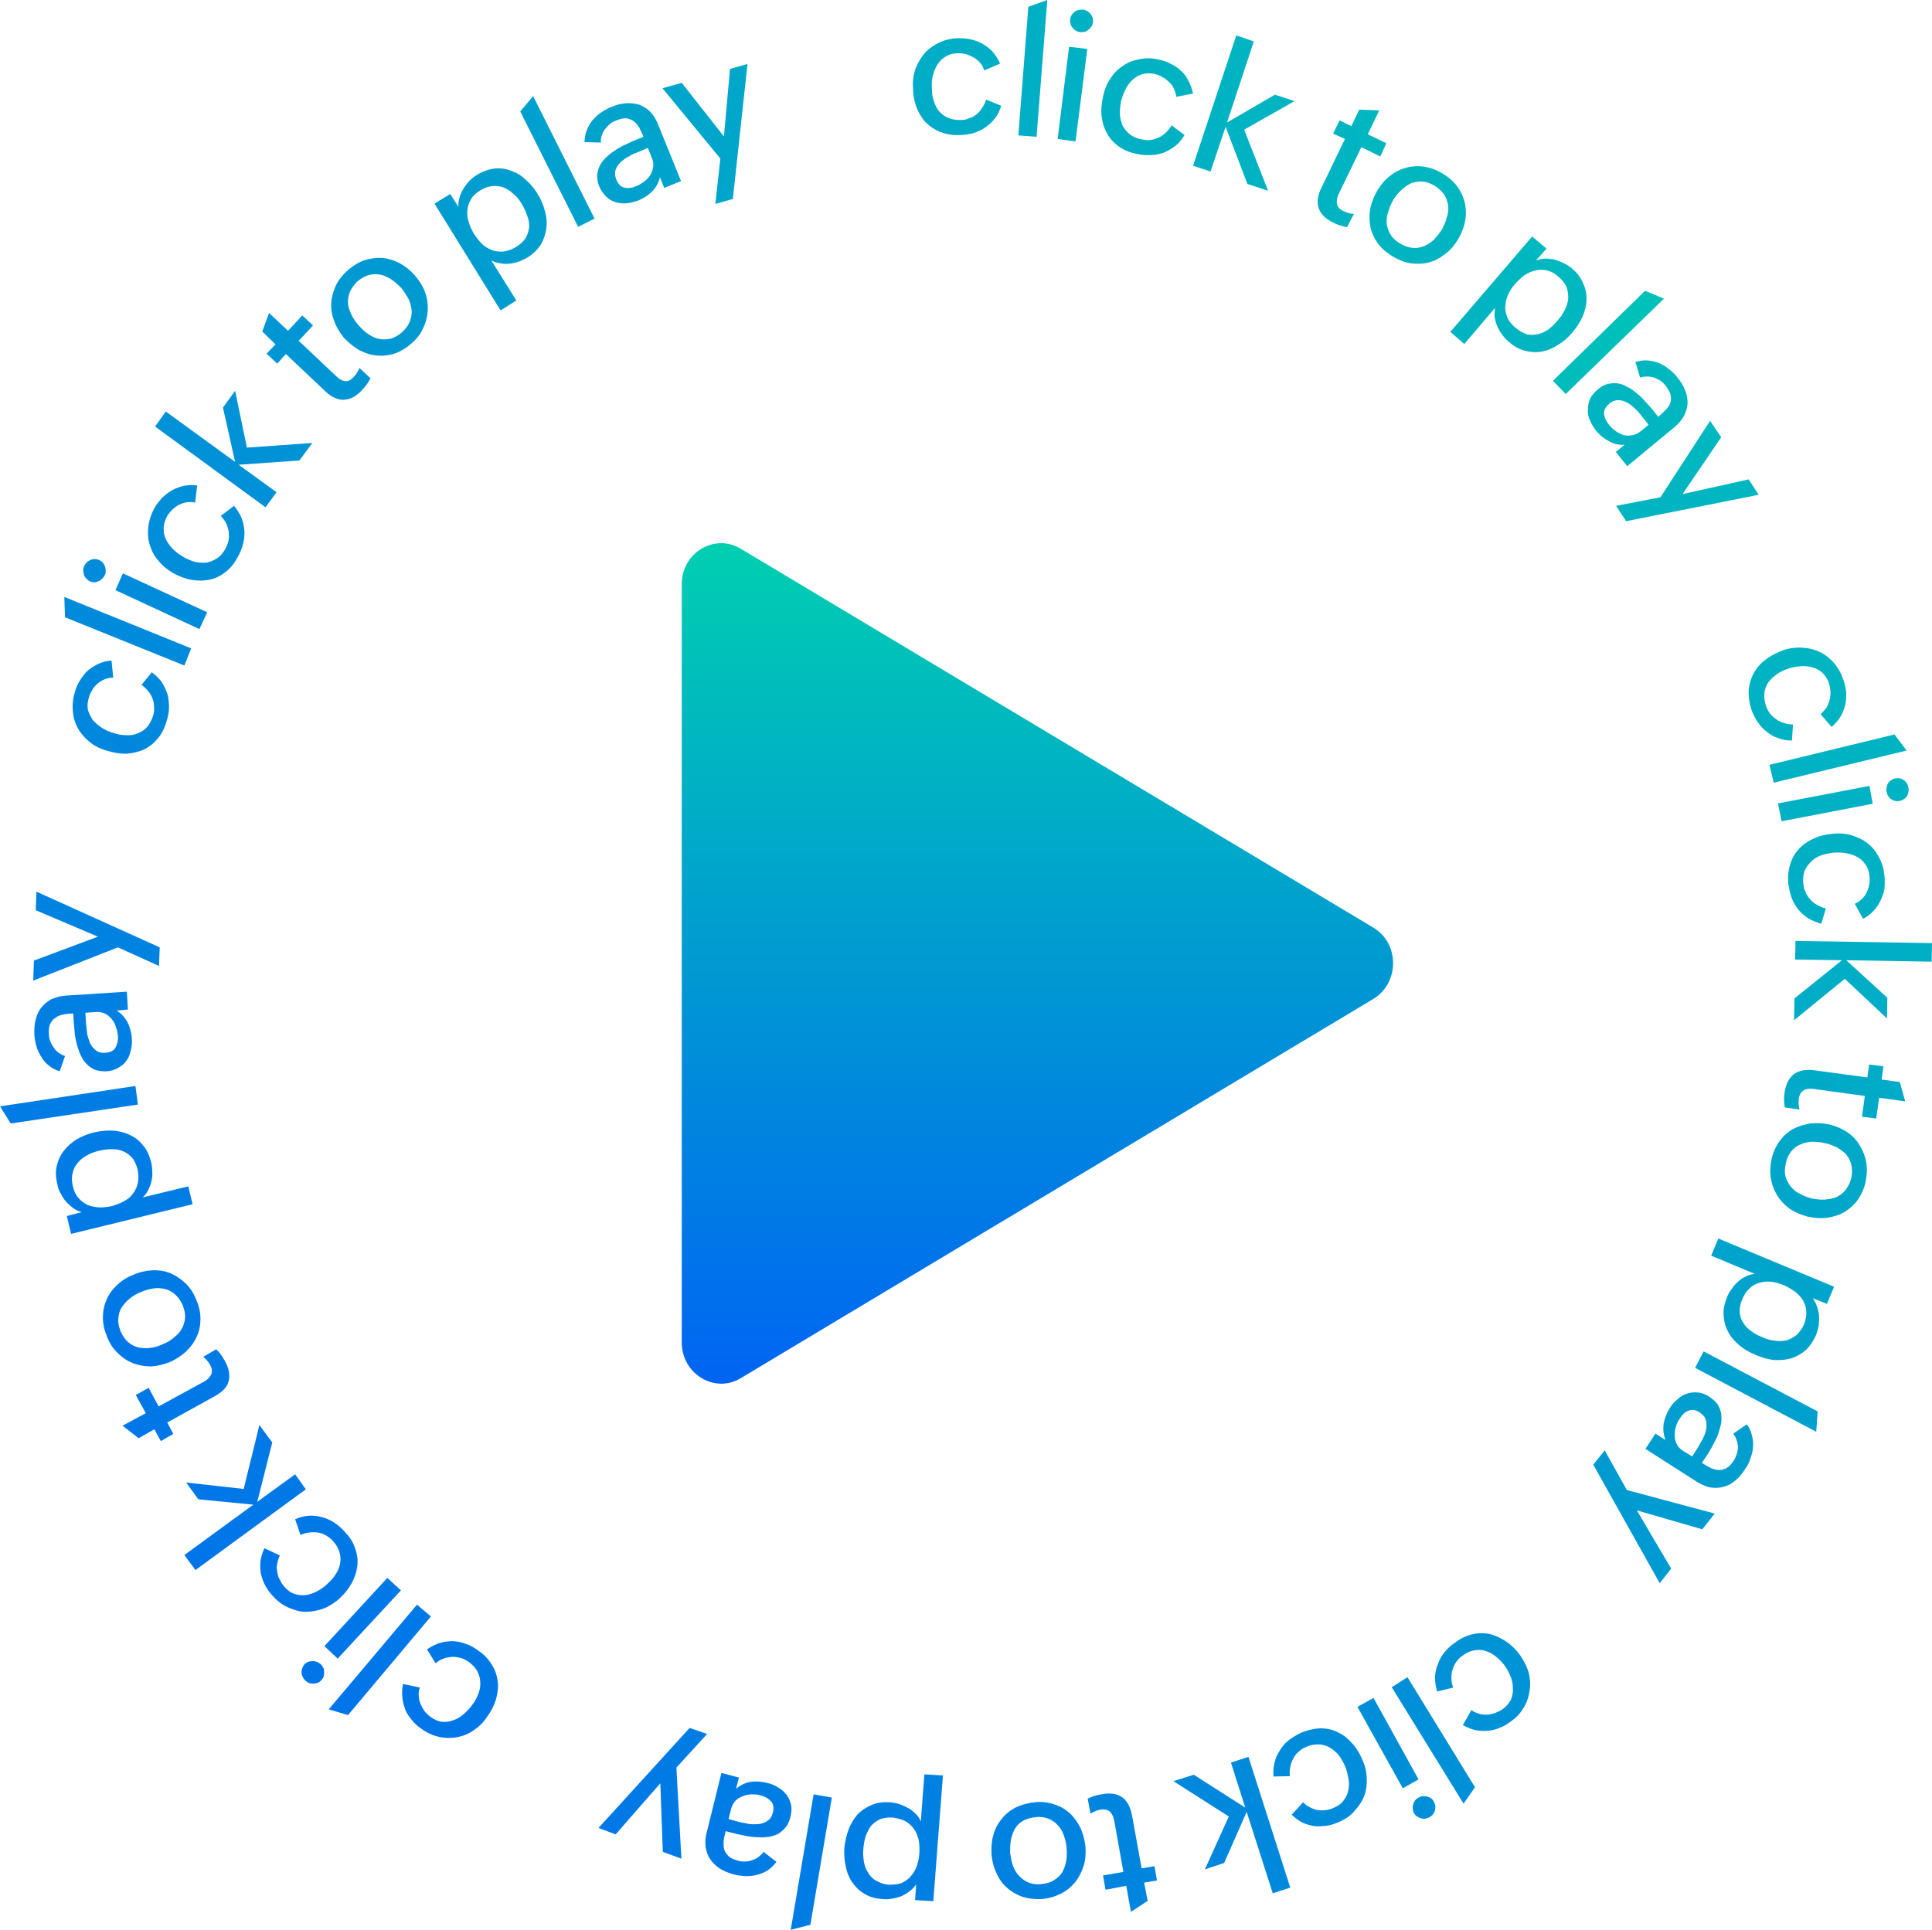 
<svg fill="none" xmlns="http://www.w3.org/2000/svg" xmlns:xlink="http://www.w3.org/1999/xlink" height="54.02" width="54.07" viewBox="0 0 54.07 54.02">
    <!--Created with Nila (0.3.7-beta.2)-->
    <defs>
        <linearGradient x1="842.052%" id="linearGradient1" y2="1557.881%" y1="-664.84%" x2="-1613.132%">
            <stop offset="0.0%" stop-opacity="1.0" stop-color="#00D0B0"></stop>
            <stop offset="100.0%" stop-opacity="1.0" stop-color="#0063F4"></stop>
        </linearGradient>
        <linearGradient x1="2283.685%" id="linearGradient2" y2="1151.629%" y1="-421.108%" x2="-5138.58%">
            <stop offset="0.0%" stop-opacity="1.0" stop-color="#00D0B0"></stop>
            <stop offset="100.0%" stop-opacity="1.0" stop-color="#0063F4"></stop>
        </linearGradient>
        <linearGradient x1="1837.997%" id="linearGradient3" y2="1206.684%" y1="-426.594%" x2="-4281.673%">
            <stop offset="0.0%" stop-opacity="1.0" stop-color="#00D0B0"></stop>
            <stop offset="100.0%" stop-opacity="1.0" stop-color="#0063F4"></stop>
        </linearGradient>
        <linearGradient x1="718.854%" id="linearGradient4" y2="1643.69%" y1="-576.845%" x2="-1648.989%">
            <stop offset="0.0%" stop-opacity="1.0" stop-color="#00D0B0"></stop>
            <stop offset="100.0%" stop-opacity="1.0" stop-color="#0063F4"></stop>
        </linearGradient>
        <linearGradient x1="612.819%" id="linearGradient5" y2="1076.014%" y1="-309.306%" x2="-1525.252%">
            <stop offset="0.0%" stop-opacity="1.0" stop-color="#00D0B0"></stop>
            <stop offset="100.0%" stop-opacity="1.0" stop-color="#0063F4"></stop>
        </linearGradient>
        <linearGradient x1="830.595%" x2="-2316.281%" y1="-406.91%" y2="1423.971%" id="linearGradient6">
            <stop offset="0.0%" stop-opacity="1.0" stop-color="#00D0B0"></stop>
            <stop offset="100.0%" stop-opacity="1.0" stop-color="#0063F4"></stop>
        </linearGradient>
        <linearGradient x1="599.286%" x2="-1650.872%" y1="-489.807%" y2="1720.049%" id="linearGradient7">
            <stop offset="0.0%" stop-opacity="1.0" stop-color="#00D0B0"></stop>
            <stop offset="100.0%" stop-opacity="1.0" stop-color="#0063F4"></stop>
        </linearGradient>
        <linearGradient x1="439.119%" x2="-1152.744%" y1="-384.552%" y2="1478.328%" id="linearGradient8">
            <stop offset="0.0%" stop-opacity="1.0" stop-color="#00D0B0"></stop>
            <stop offset="100.0%" stop-opacity="1.0" stop-color="#0063F4"></stop>
        </linearGradient>
        <linearGradient x1="496.188%" x2="-1457.822%" y1="-59.71%" y2="1657.059%" id="linearGradient9">
            <stop offset="0.0%" stop-opacity="1.0" stop-color="#00D0B0"></stop>
            <stop offset="100.0%" stop-opacity="1.0" stop-color="#0063F4"></stop>
        </linearGradient>
        <linearGradient x1="565.537%" x2="-1610.219%" y1="-438.461%" y2="1597.456%" id="linearGradient10">
            <stop offset="0.0%" stop-opacity="1.0" stop-color="#00D0B0"></stop>
            <stop offset="100.0%" stop-opacity="1.0" stop-color="#0063F4"></stop>
        </linearGradient>
        <linearGradient x1="424.905%" x2="-1094.207%" y1="-448.916%" y2="1690.496%" id="linearGradient11">
            <stop stop-opacity="1.0" offset="0.0%" stop-color="#00D0B0"></stop>
            <stop stop-opacity="1.0" offset="100.0%" stop-color="#0063F4"></stop>
        </linearGradient>
        <linearGradient x1="641.228%" x2="-1584%" y1="-564.814%" y2="1750.109%" id="linearGradient12">
            <stop stop-opacity="1.0" offset="0.0%" stop-color="#00D0B0"></stop>
            <stop stop-opacity="1.0" offset="100.0%" stop-color="#0063F4"></stop>
        </linearGradient>
        <linearGradient x1="477.998%" x2="-1102.618%" y1="-1158.871%" y2="3297.835%" id="linearGradient13">
            <stop stop-opacity="1.0" offset="0.0%" stop-color="#00D0B0"></stop>
            <stop stop-opacity="1.0" offset="100.0%" stop-color="#0063F4"></stop>
        </linearGradient>
        <linearGradient x1="514.35%" x2="-1149.812%" y1="-1336.621%" y2="3626.86%" id="linearGradient14">
            <stop stop-opacity="1.0" offset="0.0%" stop-color="#00D0B0"></stop>
            <stop stop-opacity="1.0" offset="100.0%" stop-color="#0063F4"></stop>
        </linearGradient>
        <linearGradient x1="721.601%" x2="-1523.412%" y1="-662.563%" y2="1723.769%" id="linearGradient15">
            <stop stop-opacity="1.0" offset="0.0%" stop-color="#00D0B0"></stop>
            <stop stop-opacity="1.0" offset="100.0%" stop-color="#0063F4"></stop>
        </linearGradient>
        <linearGradient x1="538.668%" x2="-1033.04%" y1="-822.259%" y2="1891.877%" id="linearGradient16">
            <stop stop-opacity="1.0" offset="0.0%" stop-color="#00D0B0"></stop>
            <stop stop-opacity="1.0" offset="100.0%" stop-color="#0063F4"></stop>
        </linearGradient>
        <linearGradient x1="669.864%" x2="-1121.139%" y1="-1328.175%" id="linearGradient17" y2="2658.896%">
            <stop stop-opacity="1.0" offset="0.0%" stop-color="#00D0B0"></stop>
            <stop stop-opacity="1.0" offset="100.0%" stop-color="#0063F4"></stop>
        </linearGradient>
        <linearGradient x1="880.543%" x2="-1363.462%" y1="-788.964%" id="linearGradient18" y2="1478.084%">
            <stop stop-opacity="1.0" offset="0.0%" stop-color="#00D0B0"></stop>
            <stop stop-opacity="1.0" offset="100.0%" stop-color="#0063F4"></stop>
        </linearGradient>
        <linearGradient x1="768.608%" x2="-997.965%" y1="-682.519%" id="linearGradient19" y2="1086.768%">
            <stop stop-opacity="1.0" offset="0.0%" stop-color="#00D0B0"></stop>
            <stop stop-opacity="1.0" offset="100.0%" stop-color="#0063F4"></stop>
        </linearGradient>
        <linearGradient x1="823.195%" x2="-949.792%" y1="-1114.582%" id="linearGradient20" y2="1565.629%">
            <stop stop-opacity="1.0" offset="0.0%" stop-color="#00D0B0"></stop>
            <stop stop-opacity="1.0" offset="100.0%" stop-color="#0063F4"></stop>
        </linearGradient>
        <linearGradient x1="980.352%" x2="-1036.258%" y1="-986.525%" id="linearGradient21" y2="1276.56%">
            <stop stop-opacity="1.0" offset="0.0%" stop-color="#00D0B0"></stop>
            <stop stop-opacity="1.0" offset="100.0%" stop-color="#0063F4"></stop>
        </linearGradient>
        <linearGradient x1="914.104%" x2="-875.133%" y1="-749.373%" id="linearGradient22" y2="872.265%">
            <stop offset="0.0%" stop-opacity="1.0" stop-color="#00D0B0"></stop>
            <stop offset="100.0%" stop-opacity="1.0" stop-color="#0063F4"></stop>
        </linearGradient>
        <linearGradient x1="1346.404%" x2="-944.467%" y1="-1195.301%" id="linearGradient23" y2="1005.631%">
            <stop offset="0.0%" stop-opacity="1.0" stop-color="#00D0B0"></stop>
            <stop offset="100.0%" stop-opacity="1.0" stop-color="#0063F4"></stop>
        </linearGradient>
        <linearGradient x1="1584.985%" x2="-1014.298%" y1="-955.455%" id="linearGradient24" y2="746.263%">
            <stop stop-color="#00D0B0" offset="0.0%" stop-opacity="1.0"></stop>
            <stop stop-color="#0063F4" offset="100.0%" stop-opacity="1.0"></stop>
        </linearGradient>
        <linearGradient x1="1732.48%" x2="-1054.839%" y1="-1023.712%" id="linearGradient25" y2="756.539%">
            <stop stop-color="#00D0B0" offset="0.0%" stop-opacity="1.0"></stop>
            <stop stop-color="#0063F4" offset="100.0%" stop-opacity="1.0"></stop>
        </linearGradient>
        <linearGradient x1="1501.189%" x2="-818.966%" y1="-1325.826%" id="linearGradient26" y2="873.452%">
            <stop stop-color="#00D0B0" offset="0.0%" stop-opacity="1.0"></stop>
            <stop stop-color="#0063F4" offset="100.0%" stop-opacity="1.0"></stop>
        </linearGradient>
        <linearGradient x1="1272.117%" x2="-581.69%" y1="-983.415%" id="linearGradient27" y2="594.467%">
            <stop stop-color="#00D0B0" offset="0.0%" stop-opacity="1.0"></stop>
            <stop stop-color="#0063F4" offset="100.0%" stop-opacity="1.0"></stop>
        </linearGradient>
        <linearGradient y2="612.144%" id="linearGradient28" x1="2203.101%" y1="-1205.55%" x2="-930.225%">
            <stop stop-color="#00D0B0" offset="0.0%" stop-opacity="1.0"></stop>
            <stop stop-color="#0063F4" offset="100.0%" stop-opacity="1.0"></stop>
        </linearGradient>
        <linearGradient y2="699.327%" id="linearGradient29" x1="1680.325%" y1="-1524.659%" x2="-622.453%">
            <stop stop-color="#00D0B0" offset="0.0%" stop-opacity="1.0"></stop>
            <stop stop-color="#0063F4" offset="100.0%" stop-opacity="1.0"></stop>
        </linearGradient>
        <linearGradient y2="501.293%" id="linearGradient30" x1="1686.216%" y1="-1192.959%" x2="-513.259%">
            <stop stop-color="#00D0B0" offset="0.0%" stop-opacity="1.0"></stop>
            <stop stop-color="#0063F4" offset="100.0%" stop-opacity="1.0"></stop>
        </linearGradient>
        <linearGradient y2="425.428%" id="linearGradient31" x1="4098.037%" y1="-1165.46%" x2="-1206.464%">
            <stop stop-color="#00D0B0" offset="0.0%" stop-opacity="1.0"></stop>
            <stop stop-color="#0063F4" offset="100.0%" stop-opacity="1.0"></stop>
        </linearGradient>
        <linearGradient y2="528.305%" id="linearGradient32" x1="1991.856%" y1="-1562.094%" x2="-536.279%">
            <stop stop-color="#00D0B0" offset="0.0%" stop-opacity="1.0"></stop>
            <stop stop-color="#0063F4" offset="100.0%" stop-opacity="1.0"></stop>
        </linearGradient>
        <linearGradient y2="416.698%" id="linearGradient33" x1="1632.972%" y1="-1228.442%" x2="-365.041%">
            <stop stop-color="#00D0B0" offset="0.0%" stop-opacity="1.0"></stop>
            <stop stop-color="#0063F4" offset="100.0%" stop-opacity="1.0"></stop>
        </linearGradient>
        <linearGradient y2="477.524%" id="linearGradient34" x1="1878.44%" y1="-1748.414%" x2="-383.121%">
            <stop stop-color="#00D0B0" offset="0.0%" stop-opacity="1.0"></stop>
            <stop stop-color="#0063F4" offset="100.0%" stop-opacity="1.0"></stop>
        </linearGradient>
        <linearGradient y2="406.079%" id="linearGradient35" x1="1784.474%" y1="-1541.197%" x2="-335.025%">
            <stop stop-color="#00D0B0" offset="0.0%" stop-opacity="1.0"></stop>
            <stop stop-color="#0063F4" offset="100.0%" stop-opacity="1.0"></stop>
        </linearGradient>
        <linearGradient y2="421.326%" id="linearGradient36" x1="1835.779%" y1="-1612.132%" x2="-347.125%">
            <stop stop-color="#00D0B0" offset="0.0%" stop-opacity="1.0"></stop>
            <stop stop-color="#0063F4" offset="100.0%" stop-opacity="1.0"></stop>
        </linearGradient>
        <linearGradient y2="472.238%" id="linearGradient37" x1="1864.65%" y1="-1768.932%" x2="-367.913%">
            <stop stop-color="#00D0B0" offset="0.0%" stop-opacity="1.0"></stop>
            <stop stop-color="#0063F4" offset="100.0%" stop-opacity="1.0"></stop>
        </linearGradient>
        <linearGradient y2="325.77%" id="linearGradient38" x1="1494.199%" y1="-1159.797%" x2="-290.132%">
            <stop stop-color="#00D0B0" offset="0.0%" stop-opacity="1.0"></stop>
            <stop stop-color="#0063F4" offset="100.0%" stop-opacity="1.0"></stop>
        </linearGradient>
        <linearGradient y2="510.002%" y1="-1840.484%" x2="-347.654%" id="linearGradient39" x1="1688.212%">
            <stop stop-color="#00D0B0" offset="0.0%" stop-opacity="1.0"></stop>
            <stop stop-color="#0063F4" offset="100.0%" stop-opacity="1.0"></stop>
        </linearGradient>
        <linearGradient y2="515.3%" y1="-1727.689%" x2="-410.827%" id="linearGradient40" x1="1809.945%">
            <stop stop-color="#00D0B0" offset="0.0%" stop-opacity="1.0"></stop>
            <stop stop-color="#0063F4" offset="100.0%" stop-opacity="1.0"></stop>
        </linearGradient>
        <linearGradient y2="533.589%" y1="-1550.745%" x2="-318.954%" id="linearGradient41" x1="1267.069%">
            <stop stop-color="#00D0B0" offset="0.0%" stop-opacity="1.0"></stop>
            <stop stop-color="#0063F4" offset="100.0%" stop-opacity="1.0"></stop>
        </linearGradient>
        <linearGradient y2="1413.183%" y1="-4330.128%" x2="-322.601%" id="linearGradient42" x1="1249.105%">
            <stop stop-color="#00D0B0" offset="0.0%" stop-opacity="1.0"></stop>
            <stop stop-color="#0063F4" offset="100.0%" stop-opacity="1.0"></stop>
        </linearGradient>
        <linearGradient y2="745.84%" y1="-1949.342%" x2="-520.23%" id="linearGradient43" x1="1702.512%">
            <stop stop-color="#00D0B0" offset="0.0%" stop-opacity="1.0"></stop>
            <stop stop-color="#0063F4" offset="100.0%" stop-opacity="1.0"></stop>
        </linearGradient>
        <linearGradient x1="1278.749%" y1="-1693.164%" id="linearGradient44" y2="731.143%" x2="-436.593%">
            <stop stop-color="#00D0B0" offset="0.0%" stop-opacity="1.0"></stop>
            <stop stop-color="#0063F4" offset="100.0%" stop-opacity="1.0"></stop>
        </linearGradient>
        <linearGradient x1="1532.319%" y1="-1473.639%" id="linearGradient45" y2="836.684%" x2="-715.963%">
            <stop stop-color="#00D0B0" offset="0.0%" stop-opacity="1.0"></stop>
            <stop stop-color="#0063F4" offset="100.0%" stop-opacity="1.0"></stop>
        </linearGradient>
        <linearGradient x1="1144.329%" y1="-1961.951%" id="linearGradient46" y2="1175.851%" x2="-566.503%">
            <stop stop-color="#00D0B0" offset="0.0%" stop-opacity="1.0"></stop>
            <stop stop-color="#0063F4" offset="100.0%" stop-opacity="1.0"></stop>
        </linearGradient>
        <linearGradient y2="1193.386%" y1="-1879.465%" x2="-601.788%" x1="1148.937%" id="linearGradient47">
            <stop stop-opacity="1.0" offset="0.0%" stop-color="#00D0B0"></stop>
            <stop stop-opacity="1.0" offset="100.0%" stop-color="#0063F4"></stop>
        </linearGradient>
        <linearGradient id="linearGradient48" x2="-844.786%" y2="956.713%" y1="-1319.563%" x1="1402.567%">
            <stop stop-opacity="1.0" offset="0.0%" stop-color="#00D0B0"></stop>
            <stop stop-opacity="1.0" offset="100.0%" stop-color="#0063F4"></stop>
        </linearGradient>
        <linearGradient id="linearGradient49" x2="-539.753%" y2="833.702%" y1="-1012.95%" x1="838.82%">
            <stop stop-opacity="1.0" offset="0.0%" stop-color="#00D0B0"></stop>
            <stop stop-opacity="1.0" offset="100.0%" stop-color="#0063F4"></stop>
        </linearGradient>
        <linearGradient x2="-887.919%" y2="1200.96%" id="linearGradient50" x1="1116.247%" y1="-1272.342%">
            <stop stop-opacity="1.0" offset="0.0%" stop-color="#00D0B0"></stop>
            <stop stop-opacity="1.0" offset="100.0%" stop-color="#0063F4"></stop>
        </linearGradient>
        <linearGradient x2="-1056.624%" y2="1135.327%" id="linearGradient51" x1="1189.246%" y1="-1066.882%">
            <stop stop-opacity="1.0" offset="0.0%" stop-color="#00D0B0"></stop>
            <stop stop-opacity="1.0" offset="100.0%" stop-color="#0063F4"></stop>
        </linearGradient>
        <linearGradient x2="-982.876%" y2="859.676%" id="linearGradient52" x1="948.915%" y1="-657.78%">
            <stop stop-opacity="1.0" offset="0.0%" stop-color="#00D0B0"></stop>
            <stop stop-opacity="1.0" offset="100.0%" stop-color="#0063F4"></stop>
        </linearGradient>
        <linearGradient x2="-1602.259%" y2="983.746%" id="linearGradient53" x1="1311.263%" y1="-659.993%">
            <stop stop-opacity="1.0" offset="0.0%" stop-color="#00D0B0"></stop>
            <stop stop-opacity="1.0" offset="100.0%" stop-color="#0063F4"></stop>
        </linearGradient>
        <linearGradient x2="-1266.542%" y2="1310.828%" id="linearGradient54" x1="977.208%" y1="-835.846%">
            <stop stop-opacity="1.0" offset="0.0%" stop-color="#00D0B0"></stop>
            <stop stop-opacity="1.0" offset="100.0%" stop-color="#0063F4"></stop>
        </linearGradient>
        <linearGradient x2="-1502.852%" y2="986.272%" id="linearGradient55" x1="1052.201%" y1="-551.377%">
            <stop stop-opacity="1.0" offset="0.0%" stop-color="#00D0B0"></stop>
            <stop stop-opacity="1.0" offset="100.0%" stop-color="#0063F4"></stop>
        </linearGradient>
        <linearGradient y2="99.969%" x2="51.413%" x1="51.413%" y1="-0.006%" id="linearGradient56">
            <stop offset="0.0%" stop-color="#00D0B0" stop-opacity="1.0"></stop>
            <stop offset="100.0%" stop-color="#0063F4" stop-opacity="1.0"></stop>
        </linearGradient>
    </defs>
    <g>
        <g opacity="1.0">
            <path d="M 28.02 2.96 C 27.98 3.1 27.92 3.22 27.84 3.32 C 27.76 3.42 27.67 3.5 27.57 3.57 C 27.47 3.64 27.36 3.69 27.23 3.73 C 27.11 3.76 26.98 3.78 26.84 3.78 C 26.64 3.79 26.46 3.75 26.3 3.69 C 26.14 3.62 26.01 3.53 25.89 3.41 C 25.79 3.29 25.7 3.14 25.64 2.98 C 25.58 2.81 25.55 2.63 25.55 2.43 C 25.54 2.24 25.57 2.06 25.63 1.9 C 25.7 1.74 25.78 1.6 25.89 1.47 C 26.01 1.35 26.14 1.26 26.31 1.18 C 26.47 1.11 26.64 1.07 26.84 1.07 C 26.96 1.07 27.09 1.08 27.2 1.11 C 27.32 1.14 27.42 1.18 27.52 1.24 C 27.62 1.3 27.71 1.37 27.79 1.46 C 27.87 1.56 27.94 1.66 27.99 1.78 L 27.55 1.97 C 27.52 1.9 27.49 1.83 27.44 1.77 C 27.39 1.71 27.33 1.66 27.27 1.62 C 27.2 1.58 27.13 1.55 27.05 1.52 C 26.97 1.5 26.89 1.49 26.81 1.49 C 26.68 1.49 26.57 1.52 26.47 1.58 C 26.38 1.63 26.3 1.71 26.24 1.8 C 26.18 1.89 26.14 1.99 26.11 2.11 C 26.08 2.22 26.07 2.34 26.08 2.46 C 26.08 2.59 26.09 2.7 26.13 2.81 C 26.16 2.92 26.21 3.02 26.27 3.1 C 26.34 3.18 26.42 3.25 26.52 3.29 C 26.62 3.34 26.74 3.36 26.87 3.36 C 26.96 3.36 27.05 3.35 27.12 3.31 C 27.2 3.29 27.27 3.25 27.33 3.2 C 27.39 3.15 27.45 3.09 27.49 3.01 C 27.54 2.95 27.57 2.87 27.6 2.79 L 28.02 2.96 Z" fill="url(#linearGradient1)" fill-rule="nonzero"></path>
            <polygon points="28.78 0.19  29.31 0  29.01 3.83  28.5 3.79  28.78 0.19" fill="url(#linearGradient2)" fill-rule="nonzero"></polygon>
            <path d="M 29.92 1.31 L 30.43 1.37 L 30.1 3.96 L 29.6 3.89 L 29.92 1.31 ZM 29.95 0.54 C 29.95 0.5 29.97 0.46 29.99 0.42 C 30.01 0.39 30.04 0.36 30.07 0.33 C 30.1 0.31 30.14 0.29 30.18 0.28 C 30.22 0.27 30.26 0.27 30.31 0.27 C 30.35 0.27 30.39 0.29 30.43 0.31 C 30.46 0.33 30.5 0.36 30.52 0.39 C 30.55 0.42 30.56 0.46 30.58 0.5 C 30.59 0.54 30.59 0.58 30.59 0.62 C 30.58 0.67 30.57 0.71 30.55 0.74 C 30.52 0.78 30.5 0.81 30.46 0.83 C 30.43 0.86 30.4 0.88 30.36 0.89 C 30.32 0.9 30.27 0.9 30.23 0.9 C 30.18 0.89 30.14 0.88 30.11 0.86 C 30.07 0.83 30.04 0.81 30.02 0.78 C 29.99 0.75 29.97 0.71 29.96 0.67 C 29.95 0.63 29.94 0.59 29.95 0.54 Z" fill="url(#linearGradient3)" fill-rule="nonzero"></path>
            <path d="M 33.15 3.78 C 33.08 3.9 33 4 32.9 4.08 C 32.8 4.16 32.69 4.22 32.58 4.27 C 32.46 4.31 32.34 4.34 32.22 4.34 C 32.09 4.35 31.95 4.34 31.82 4.31 C 31.62 4.27 31.45 4.2 31.31 4.1 C 31.17 4 31.06 3.88 30.98 3.73 C 30.9 3.59 30.85 3.43 30.83 3.25 C 30.81 3.08 30.83 2.9 30.87 2.7 C 30.91 2.52 30.97 2.35 31.07 2.21 C 31.16 2.06 31.28 1.94 31.42 1.85 C 31.55 1.75 31.71 1.69 31.88 1.66 C 32.06 1.62 32.24 1.62 32.43 1.67 C 32.55 1.69 32.67 1.73 32.77 1.79 C 32.88 1.84 32.98 1.91 33.06 1.99 C 33.14 2.06 33.21 2.16 33.26 2.26 C 33.32 2.37 33.36 2.49 33.39 2.62 L 32.92 2.71 C 32.91 2.63 32.89 2.55 32.85 2.48 C 32.82 2.41 32.78 2.35 32.72 2.3 C 32.66 2.24 32.6 2.19 32.53 2.16 C 32.46 2.11 32.39 2.09 32.31 2.07 C 32.18 2.04 32.06 2.05 31.96 2.08 C 31.86 2.11 31.76 2.17 31.68 2.25 C 31.61 2.32 31.54 2.41 31.49 2.52 C 31.44 2.62 31.4 2.74 31.37 2.85 C 31.35 2.97 31.34 3.09 31.34 3.2 C 31.35 3.32 31.38 3.42 31.42 3.52 C 31.47 3.61 31.53 3.69 31.62 3.76 C 31.71 3.83 31.82 3.88 31.95 3.9 C 32.04 3.92 32.12 3.93 32.2 3.92 C 32.28 3.91 32.36 3.88 32.43 3.85 C 32.51 3.81 32.57 3.77 32.63 3.71 C 32.69 3.65 32.74 3.59 32.79 3.51 L 33.15 3.78 Z" fill="url(#linearGradient4)" fill-rule="nonzero"></path>
            <polygon points="34.6 0.99  35.09 1.16  34.34 3.43  35.68 2.65  36.23 2.83  34.82 3.63  35.49 5.34  34.91 5.15  34.3 3.55  33.88 4.8  33.39 4.64  34.6 0.99" fill="url(#linearGradient5)" fill-rule="nonzero"></polygon>
            <path d="M 37.7 6.36 C 37.58 6.34 37.45 6.3 37.33 6.24 C 37.11 6.14 36.97 6 36.91 5.84 C 36.85 5.68 36.87 5.48 36.98 5.26 L 37.64 3.89 L 37.31 3.74 L 37.49 3.37 L 37.82 3.53 L 38.04 3.07 L 38.6 3.09 L 38.28 3.76 L 38.8 4.01 L 38.63 4.38 L 38.1 4.12 L 37.46 5.44 C 37.42 5.54 37.4 5.63 37.42 5.71 C 37.43 5.79 37.49 5.86 37.6 5.91 C 37.68 5.95 37.78 5.98 37.89 5.99 L 37.7 6.36 Z" fill="url(#linearGradient6)" fill-rule="nonzero"></path>
            <path d="M 38.96 7.17 C 38.79 7.06 38.65 6.94 38.55 6.8 C 38.45 6.65 38.38 6.5 38.35 6.34 C 38.32 6.17 38.32 6 38.35 5.83 C 38.39 5.65 38.46 5.48 38.56 5.31 C 38.66 5.15 38.78 5.01 38.92 4.91 C 39.06 4.8 39.21 4.73 39.37 4.69 C 39.54 4.65 39.7 4.64 39.88 4.67 C 40.05 4.7 40.22 4.76 40.39 4.87 C 40.56 4.97 40.69 5.09 40.79 5.23 C 40.9 5.38 40.96 5.53 41 5.69 C 41.03 5.86 41.04 6.03 41 6.2 C 40.97 6.37 40.9 6.54 40.8 6.71 C 40.7 6.87 40.58 7.02 40.43 7.12 C 40.29 7.23 40.14 7.31 39.98 7.35 C 39.81 7.39 39.64 7.39 39.47 7.37 C 39.3 7.34 39.13 7.27 38.96 7.17 ZM 39.19 6.82 C 39.31 6.89 39.42 6.93 39.54 6.94 C 39.65 6.95 39.75 6.93 39.85 6.89 C 39.95 6.85 40.04 6.79 40.13 6.71 C 40.21 6.62 40.29 6.53 40.35 6.43 C 40.41 6.32 40.46 6.21 40.49 6.09 C 40.53 5.98 40.54 5.87 40.53 5.76 C 40.51 5.65 40.48 5.55 40.42 5.45 C 40.36 5.36 40.27 5.28 40.15 5.2 C 40.03 5.13 39.92 5.09 39.8 5.08 C 39.69 5.08 39.59 5.09 39.49 5.13 C 39.39 5.18 39.3 5.24 39.22 5.32 C 39.13 5.4 39.06 5.49 38.99 5.6 C 38.93 5.71 38.88 5.83 38.85 5.94 C 38.81 6.05 38.8 6.17 38.81 6.27 C 38.83 6.38 38.86 6.48 38.92 6.57 C 38.98 6.67 39.07 6.75 39.19 6.82 Z" fill="url(#linearGradient7)" fill-rule="nonzero"></path>
            <path d="M 42.88 6.62 L 43.28 6.96 L 42.99 7.29 C 43.08 7.26 43.16 7.24 43.25 7.24 C 43.34 7.24 43.43 7.25 43.52 7.27 C 43.6 7.3 43.69 7.33 43.77 7.37 C 43.85 7.41 43.93 7.46 43.99 7.51 C 44.14 7.64 44.25 7.78 44.31 7.94 C 44.38 8.09 44.41 8.24 44.4 8.4 C 44.4 8.56 44.35 8.71 44.29 8.87 C 44.22 9.02 44.12 9.17 44.01 9.3 C 43.89 9.45 43.76 9.56 43.61 9.65 C 43.46 9.75 43.32 9.81 43.16 9.84 C 43 9.87 42.84 9.86 42.68 9.82 C 42.53 9.78 42.37 9.7 42.23 9.57 C 42.16 9.52 42.1 9.45 42.05 9.38 C 41.99 9.31 41.95 9.23 41.91 9.15 C 41.87 9.06 41.85 8.98 41.83 8.89 C 41.82 8.8 41.83 8.71 41.84 8.62 L 40.98 9.63 L 40.59 9.29 L 42.88 6.62 ZM 42.42 9.18 C 42.53 9.27 42.64 9.33 42.74 9.36 C 42.85 9.38 42.95 9.38 43.05 9.35 C 43.16 9.33 43.25 9.28 43.35 9.21 C 43.44 9.14 43.53 9.05 43.61 8.95 C 43.69 8.86 43.75 8.77 43.8 8.66 C 43.85 8.56 43.88 8.46 43.89 8.35 C 43.89 8.24 43.88 8.14 43.84 8.03 C 43.79 7.93 43.72 7.83 43.61 7.74 C 43.51 7.65 43.41 7.6 43.3 7.57 C 43.19 7.55 43.08 7.54 42.98 7.57 C 42.87 7.59 42.77 7.64 42.67 7.7 C 42.58 7.77 42.49 7.85 42.41 7.94 C 42.32 8.04 42.25 8.15 42.2 8.26 C 42.16 8.36 42.13 8.47 42.13 8.58 C 42.12 8.69 42.15 8.79 42.19 8.9 C 42.24 9 42.31 9.09 42.42 9.18 Z" fill="url(#linearGradient8)" fill-rule="nonzero"></path>
            <polygon points="46.04 8.14  46.57 8.36  43.82 11.03  43.46 10.66  46.04 8.14" fill="url(#linearGradient9)" fill-rule="nonzero"></polygon>
            <path d="M 45.47 12.45 C 45.31 12.46 45.16 12.43 45.03 12.35 C 44.89 12.28 44.77 12.18 44.67 12.06 C 44.6 11.97 44.54 11.87 44.5 11.77 C 44.45 11.67 44.43 11.57 44.44 11.46 C 44.44 11.36 44.46 11.26 44.5 11.16 C 44.55 11.07 44.62 10.98 44.72 10.9 C 44.81 10.82 44.9 10.77 44.99 10.75 C 45.08 10.73 45.17 10.72 45.26 10.73 C 45.35 10.74 45.44 10.77 45.52 10.82 C 45.61 10.86 45.69 10.91 45.77 10.98 C 45.85 11.04 45.93 11.11 46 11.19 C 46.07 11.27 46.14 11.34 46.21 11.42 L 46.41 11.67 C 46.49 11.6 46.56 11.53 46.62 11.47 C 46.68 11.41 46.73 11.34 46.75 11.27 C 46.77 11.2 46.77 11.13 46.75 11.04 C 46.73 10.97 46.68 10.88 46.61 10.79 C 46.57 10.74 46.52 10.69 46.46 10.65 C 46.4 10.62 46.35 10.59 46.29 10.57 C 46.23 10.55 46.16 10.54 46.09 10.54 C 46.03 10.54 45.96 10.55 45.9 10.57 L 45.77 10.13 C 45.89 10.1 46 10.08 46.11 10.09 C 46.22 10.1 46.32 10.12 46.42 10.16 C 46.52 10.2 46.61 10.25 46.7 10.33 C 46.79 10.39 46.87 10.47 46.94 10.56 C 47.04 10.68 47.11 10.8 47.16 10.92 C 47.21 11.04 47.23 11.17 47.23 11.29 C 47.22 11.41 47.19 11.52 47.13 11.64 C 47.07 11.75 46.98 11.86 46.86 11.96 L 45.54 13.05 L 45.22 12.65 L 45.47 12.45 ZM 45.93 11.63 C 45.89 11.57 45.83 11.51 45.76 11.44 C 45.69 11.37 45.61 11.31 45.54 11.27 C 45.46 11.23 45.37 11.2 45.29 11.2 C 45.21 11.2 45.12 11.23 45.04 11.3 C 44.93 11.39 44.89 11.48 44.89 11.58 C 44.9 11.68 44.95 11.79 45.03 11.89 C 45.09 11.96 45.15 12.02 45.22 12.07 C 45.29 12.12 45.37 12.15 45.44 12.18 C 45.52 12.2 45.6 12.2 45.69 12.18 C 45.77 12.17 45.84 12.13 45.92 12.07 L 46.14 11.89 L 45.93 11.63 Z" fill="url(#linearGradient10)" fill-rule="nonzero"></path>
            <polygon points="46.47 13.92  47.86 11.78  48.17 12.24  47.09 13.83  48.94 13.42  49.22 13.85  45.51 14.59  45.23 14.16  46.47 13.92" fill="url(#linearGradient11)" fill-rule="nonzero"></polygon>
            <path d="M 50.15 20.73 C 50.01 20.73 49.88 20.71 49.76 20.66 C 49.64 20.62 49.53 20.56 49.44 20.48 C 49.34 20.41 49.26 20.31 49.19 20.21 C 49.11 20.1 49.06 19.98 49.01 19.85 C 48.95 19.65 48.93 19.47 48.94 19.3 C 48.96 19.13 49.01 18.97 49.09 18.83 C 49.17 18.69 49.28 18.56 49.42 18.46 C 49.56 18.35 49.73 18.27 49.91 18.2 C 50.09 18.14 50.27 18.12 50.44 18.13 C 50.62 18.14 50.78 18.18 50.93 18.25 C 51.08 18.32 51.21 18.43 51.33 18.56 C 51.44 18.69 51.53 18.85 51.59 19.03 C 51.63 19.15 51.66 19.27 51.67 19.39 C 51.67 19.51 51.67 19.62 51.64 19.74 C 51.61 19.85 51.57 19.96 51.51 20.06 C 51.45 20.16 51.36 20.26 51.26 20.35 L 50.95 19.99 C 51.01 19.94 51.06 19.88 51.11 19.82 C 51.15 19.75 51.18 19.68 51.2 19.61 C 51.22 19.53 51.23 19.45 51.23 19.37 C 51.22 19.29 51.21 19.21 51.19 19.13 C 51.15 19.01 51.08 18.91 51 18.83 C 50.92 18.76 50.83 18.71 50.72 18.68 C 50.61 18.65 50.5 18.64 50.39 18.65 C 50.27 18.66 50.15 18.68 50.04 18.72 C 49.92 18.76 49.81 18.81 49.72 18.88 C 49.63 18.94 49.55 19.02 49.49 19.1 C 49.43 19.19 49.39 19.29 49.38 19.4 C 49.37 19.51 49.38 19.62 49.42 19.75 C 49.45 19.84 49.49 19.91 49.54 19.98 C 49.59 20.04 49.65 20.1 49.72 20.14 C 49.78 20.19 49.86 20.22 49.94 20.24 C 50.01 20.27 50.1 20.28 50.18 20.28 L 50.15 20.73 Z" fill="url(#linearGradient12)" fill-rule="nonzero"></path>
            <polygon points="53.02 20.56  53.36 21.01  49.64 21.91  49.52 21.41  53.02 20.56" fill="url(#linearGradient13)" fill-rule="nonzero"></polygon>
            <path d="M 52.32 22 L 52.41 22.5 L 49.86 22.99 L 49.76 22.49 L 52.32 22 ZM 53.05 21.79 C 53.09 21.78 53.13 21.78 53.17 21.79 C 53.21 21.8 53.25 21.81 53.28 21.84 C 53.32 21.86 53.34 21.89 53.37 21.93 C 53.39 21.96 53.4 22 53.41 22.05 C 53.42 22.09 53.42 22.13 53.41 22.17 C 53.4 22.22 53.39 22.25 53.37 22.29 C 53.34 22.32 53.32 22.35 53.28 22.37 C 53.25 22.4 53.21 22.41 53.16 22.42 C 53.12 22.43 53.08 22.43 53.04 22.42 C 53 22.41 52.96 22.4 52.93 22.37 C 52.89 22.35 52.87 22.32 52.84 22.28 C 52.82 22.25 52.81 22.21 52.8 22.16 C 52.79 22.12 52.79 22.08 52.8 22.04 C 52.81 21.99 52.82 21.96 52.84 21.92 C 52.87 21.89 52.89 21.86 52.93 21.84 C 52.96 21.81 53 21.8 53.05 21.79 Z" fill="url(#linearGradient14)" fill-rule="nonzero"></path>
            <path d="M 50.97 25.86 C 50.84 25.82 50.72 25.77 50.61 25.71 C 50.5 25.64 50.41 25.56 50.33 25.46 C 50.25 25.36 50.19 25.26 50.14 25.13 C 50.1 25.01 50.07 24.88 50.05 24.75 C 50.03 24.54 50.05 24.36 50.1 24.2 C 50.15 24.03 50.23 23.89 50.34 23.77 C 50.45 23.65 50.59 23.55 50.75 23.48 C 50.91 23.4 51.08 23.36 51.28 23.34 C 51.47 23.32 51.64 23.33 51.81 23.38 C 51.98 23.43 52.13 23.5 52.26 23.6 C 52.39 23.7 52.5 23.83 52.58 23.99 C 52.67 24.14 52.72 24.32 52.74 24.51 C 52.75 24.63 52.75 24.76 52.74 24.88 C 52.72 24.99 52.68 25.1 52.63 25.21 C 52.58 25.31 52.52 25.41 52.44 25.49 C 52.36 25.58 52.26 25.66 52.14 25.72 L 51.91 25.3 C 51.98 25.27 52.04 25.23 52.1 25.17 C 52.16 25.12 52.2 25.06 52.24 24.99 C 52.27 24.92 52.3 24.84 52.31 24.77 C 52.33 24.69 52.33 24.61 52.32 24.52 C 52.31 24.39 52.27 24.28 52.2 24.19 C 52.14 24.1 52.06 24.03 51.96 23.98 C 51.87 23.93 51.76 23.9 51.65 23.88 C 51.53 23.86 51.41 23.86 51.29 23.87 C 51.17 23.89 51.06 23.91 50.95 23.95 C 50.84 23.99 50.75 24.05 50.68 24.13 C 50.6 24.2 50.55 24.28 50.5 24.39 C 50.47 24.49 50.45 24.61 50.47 24.75 C 50.48 24.84 50.5 24.92 50.54 24.99 C 50.57 25.07 50.62 25.13 50.67 25.19 C 50.73 25.25 50.79 25.3 50.87 25.34 C 50.94 25.38 51.02 25.41 51.1 25.43 L 50.97 25.86 Z" fill="url(#linearGradient15)" fill-rule="nonzero"></path>
            <polygon points="54.07 26.4  54.06 26.92  51.67 26.88  52.82 27.93  52.81 28.51  51.63 27.4  50.21 28.56  50.22 27.95  51.55 26.88  50.24 26.86  50.25 26.34  54.07 26.4" fill="url(#linearGradient16)" fill-rule="nonzero"></polygon>
            <path d="M 49.95 31 C 49.93 30.87 49.92 30.74 49.94 30.61 C 49.97 30.37 50.06 30.19 50.19 30.08 C 50.33 29.97 50.52 29.93 50.77 29.96 L 52.26 30.16 L 52.31 29.8 L 52.71 29.85 L 52.66 30.22 L 53.17 30.29 L 53.32 30.83 L 52.59 30.73 L 52.51 31.31 L 52.11 31.26 L 52.19 30.68 L 50.74 30.48 C 50.64 30.47 50.55 30.48 50.48 30.52 C 50.41 30.56 50.36 30.64 50.34 30.76 C 50.33 30.85 50.34 30.95 50.36 31.06 L 49.95 31 Z" fill="url(#linearGradient17)" fill-rule="nonzero"></path>
            <path d="M 49.58 32.45 C 49.62 32.26 49.7 32.09 49.8 31.95 C 49.9 31.81 50.03 31.69 50.17 31.61 C 50.32 31.53 50.48 31.48 50.66 31.45 C 50.83 31.43 51.02 31.44 51.21 31.48 C 51.4 31.53 51.56 31.6 51.71 31.7 C 51.85 31.8 51.97 31.92 52.05 32.07 C 52.14 32.21 52.2 32.37 52.23 32.54 C 52.26 32.72 52.25 32.9 52.21 33.09 C 52.17 33.28 52.09 33.45 51.99 33.59 C 51.89 33.73 51.76 33.84 51.62 33.93 C 51.48 34.01 51.32 34.06 51.14 34.09 C 50.97 34.11 50.79 34.1 50.6 34.06 C 50.41 34.01 50.24 33.94 50.09 33.84 C 49.94 33.73 49.83 33.61 49.74 33.47 C 49.65 33.32 49.59 33.16 49.56 32.99 C 49.53 32.82 49.54 32.64 49.58 32.45 ZM 49.98 32.56 C 49.95 32.7 49.94 32.82 49.97 32.93 C 50 33.04 50.05 33.13 50.12 33.22 C 50.19 33.3 50.27 33.37 50.38 33.42 C 50.48 33.48 50.59 33.52 50.71 33.55 C 50.83 33.57 50.95 33.59 51.07 33.58 C 51.19 33.57 51.3 33.55 51.4 33.51 C 51.5 33.46 51.58 33.4 51.65 33.31 C 51.72 33.22 51.78 33.11 51.81 32.98 C 51.84 32.84 51.84 32.72 51.81 32.61 C 51.79 32.5 51.74 32.41 51.67 32.32 C 51.6 32.24 51.51 32.18 51.41 32.12 C 51.3 32.07 51.19 32.02 51.07 32 C 50.94 31.97 50.82 31.96 50.7 31.96 C 50.59 31.97 50.48 31.99 50.38 32.04 C 50.28 32.08 50.2 32.15 50.13 32.23 C 50.06 32.32 50.01 32.42 49.98 32.56 Z" fill="url(#linearGradient18)" fill-rule="nonzero"></path>
            <path d="M 51.33 36.02 L 51.13 36.5 L 50.73 36.34 C 50.78 36.4 50.82 36.48 50.85 36.57 C 50.88 36.66 50.9 36.74 50.91 36.83 C 50.91 36.93 50.91 37.02 50.9 37.11 C 50.88 37.2 50.86 37.28 50.83 37.36 C 50.75 37.54 50.65 37.69 50.53 37.8 C 50.4 37.91 50.27 37.98 50.11 38.03 C 49.96 38.07 49.8 38.08 49.63 38.07 C 49.47 38.05 49.3 38 49.14 37.93 C 48.97 37.86 48.82 37.78 48.68 37.66 C 48.55 37.55 48.44 37.43 48.37 37.29 C 48.29 37.15 48.25 37 48.24 36.83 C 48.22 36.67 48.26 36.5 48.33 36.32 C 48.36 36.24 48.4 36.16 48.46 36.09 C 48.51 36.01 48.57 35.94 48.64 35.88 C 48.7 35.82 48.78 35.77 48.86 35.73 C 48.94 35.69 49.02 35.67 49.11 35.66 L 47.89 35.15 L 48.09 34.67 L 51.33 36.02 ZM 48.76 36.37 C 48.7 36.51 48.68 36.63 48.69 36.74 C 48.7 36.85 48.73 36.95 48.79 37.03 C 48.84 37.12 48.92 37.2 49.02 37.27 C 49.11 37.34 49.22 37.39 49.34 37.44 C 49.45 37.49 49.56 37.52 49.67 37.53 C 49.79 37.55 49.9 37.54 50 37.52 C 50.1 37.49 50.19 37.44 50.28 37.37 C 50.36 37.29 50.44 37.19 50.49 37.07 C 50.54 36.94 50.56 36.82 50.55 36.71 C 50.55 36.6 50.51 36.5 50.46 36.4 C 50.4 36.31 50.33 36.23 50.24 36.16 C 50.14 36.09 50.04 36.03 49.93 35.98 C 49.8 35.93 49.68 35.89 49.57 35.88 C 49.45 35.87 49.34 35.88 49.24 35.91 C 49.13 35.94 49.04 35.99 48.96 36.07 C 48.88 36.14 48.81 36.25 48.76 36.37 Z" fill="url(#linearGradient19)" fill-rule="nonzero"></path>
            <polygon points="50.87 39.51  50.83 40.08  47.44 38.29  47.68 37.83  50.87 39.51" fill="url(#linearGradient20)" fill-rule="nonzero"></polygon>
            <path d="M 46.61 40.31 C 46.55 40.15 46.54 40 46.56 39.85 C 46.59 39.7 46.64 39.56 46.73 39.42 C 46.79 39.32 46.86 39.24 46.95 39.17 C 47.03 39.09 47.12 39.04 47.22 39.01 C 47.31 38.98 47.42 38.97 47.52 38.98 C 47.63 38.99 47.73 39.03 47.84 39.1 C 47.94 39.17 48.02 39.24 48.07 39.31 C 48.12 39.39 48.15 39.48 48.17 39.57 C 48.18 39.66 48.18 39.75 48.17 39.84 C 48.15 39.94 48.12 40.03 48.09 40.13 C 48.06 40.23 48.01 40.32 47.96 40.41 C 47.91 40.51 47.86 40.6 47.81 40.68 L 47.63 40.95 C 47.72 41.01 47.81 41.06 47.89 41.1 C 47.96 41.13 48.04 41.15 48.12 41.15 C 48.19 41.15 48.26 41.13 48.33 41.09 C 48.4 41.05 48.47 40.97 48.53 40.87 C 48.57 40.81 48.59 40.75 48.61 40.69 C 48.63 40.63 48.64 40.56 48.64 40.5 C 48.63 40.44 48.63 40.37 48.6 40.31 C 48.58 40.25 48.55 40.19 48.51 40.13 L 48.89 39.87 C 48.96 39.97 49.01 40.08 49.03 40.18 C 49.06 40.29 49.07 40.4 49.06 40.5 C 49.06 40.61 49.03 40.71 48.99 40.82 C 48.96 40.93 48.91 41.03 48.84 41.12 C 48.76 41.25 48.67 41.36 48.57 41.44 C 48.47 41.53 48.36 41.59 48.24 41.62 C 48.13 41.65 48.01 41.66 47.88 41.64 C 47.75 41.62 47.62 41.56 47.49 41.48 L 46.05 40.56 L 46.33 40.13 L 46.61 40.31 ZM 47.53 40.5 C 47.57 40.43 47.61 40.35 47.66 40.27 C 47.7 40.18 47.74 40.09 47.75 40.01 C 47.77 39.92 47.76 39.83 47.74 39.75 C 47.72 39.67 47.66 39.6 47.57 39.54 C 47.46 39.46 47.35 39.45 47.26 39.49 C 47.16 39.52 47.08 39.6 47.01 39.71 C 46.96 39.79 46.92 39.86 46.9 39.95 C 46.87 40.03 46.87 40.11 46.87 40.2 C 46.87 40.28 46.89 40.36 46.93 40.43 C 46.97 40.51 47.03 40.57 47.11 40.62 L 47.36 40.77 L 47.53 40.5 Z" fill="url(#linearGradient21)" fill-rule="nonzero"></path>
            <polygon points="45.53 41.71  47.99 42.37  47.64 42.81  45.81 42.28  46.77 43.91  46.45 44.32  44.59 41  44.91 40.6  45.53 41.71" fill="url(#linearGradient22)" fill-rule="nonzero"></polygon>
            <path d="M 40.22 47.35 C 40.18 47.21 40.16 47.08 40.16 46.95 C 40.17 46.82 40.19 46.7 40.24 46.59 C 40.28 46.47 40.34 46.36 40.42 46.26 C 40.5 46.16 40.59 46.07 40.71 45.99 C 40.87 45.87 41.03 45.79 41.2 45.75 C 41.37 45.71 41.53 45.71 41.69 45.74 C 41.85 45.78 42 45.85 42.15 45.95 C 42.3 46.05 42.43 46.18 42.54 46.33 C 42.65 46.49 42.73 46.65 42.78 46.81 C 42.82 46.98 42.84 47.15 42.81 47.31 C 42.79 47.48 42.74 47.64 42.65 47.79 C 42.56 47.95 42.44 48.08 42.28 48.19 C 42.18 48.27 42.07 48.33 41.96 48.37 C 41.85 48.42 41.74 48.44 41.63 48.45 C 41.51 48.46 41.4 48.45 41.28 48.43 C 41.16 48.4 41.05 48.35 40.94 48.29 L 41.18 47.87 C 41.24 47.92 41.32 47.95 41.39 47.97 C 41.46 48 41.54 48 41.62 48 C 41.69 47.99 41.77 47.98 41.85 47.95 C 41.92 47.92 41.99 47.89 42.06 47.84 C 42.17 47.76 42.24 47.67 42.29 47.57 C 42.33 47.47 42.35 47.36 42.34 47.25 C 42.34 47.14 42.32 47.03 42.27 46.92 C 42.23 46.81 42.17 46.71 42.1 46.61 C 42.02 46.51 41.94 46.43 41.85 46.36 C 41.76 46.29 41.66 46.24 41.56 46.21 C 41.46 46.18 41.36 46.18 41.25 46.2 C 41.14 46.22 41.03 46.27 40.93 46.35 C 40.85 46.4 40.8 46.46 40.75 46.53 C 40.7 46.6 40.67 46.67 40.65 46.75 C 40.62 46.83 40.62 46.91 40.62 46.99 C 40.62 47.07 40.64 47.16 40.67 47.24 L 40.22 47.35 Z" fill="url(#linearGradient23)" fill-rule="nonzero"></path>
            <polygon points="41.28 50.03  40.96 50.49  38.95 47.23  39.39 46.95  41.28 50.03" fill="url(#linearGradient24)" fill-rule="nonzero"></polygon>
            <path d="M 39.7 49.81 L 39.26 50.06 L 37.99 47.78 L 38.44 47.53 L 39.7 49.81 ZM 40.13 50.44 C 40.15 50.48 40.17 50.52 40.17 50.56 C 40.17 50.6 40.17 50.64 40.16 50.68 C 40.15 50.72 40.13 50.75 40.1 50.79 C 40.08 50.82 40.04 50.85 40.01 50.87 C 39.97 50.89 39.93 50.9 39.89 50.91 C 39.85 50.92 39.81 50.91 39.77 50.9 C 39.73 50.89 39.69 50.87 39.66 50.85 C 39.62 50.82 39.59 50.79 39.57 50.75 C 39.55 50.71 39.54 50.67 39.54 50.63 C 39.53 50.59 39.54 50.55 39.55 50.51 C 39.56 50.47 39.58 50.43 39.6 50.4 C 39.63 50.37 39.66 50.34 39.7 50.32 C 39.74 50.3 39.78 50.28 39.82 50.28 C 39.86 50.28 39.9 50.28 39.94 50.29 C 39.98 50.3 40.02 50.32 40.05 50.34 C 40.09 50.37 40.11 50.4 40.13 50.44 Z" fill="url(#linearGradient25)" fill-rule="nonzero"></path>
            <path d="M 35.64 49.73 C 35.63 49.59 35.64 49.46 35.67 49.34 C 35.7 49.21 35.75 49.1 35.82 49 C 35.88 48.89 35.96 48.8 36.06 48.72 C 36.16 48.64 36.28 48.57 36.4 48.51 C 36.59 48.43 36.77 48.39 36.94 48.38 C 37.11 48.38 37.27 48.41 37.42 48.48 C 37.57 48.55 37.7 48.64 37.82 48.78 C 37.94 48.9 38.04 49.06 38.12 49.24 C 38.2 49.41 38.24 49.58 38.25 49.76 C 38.26 49.93 38.24 50.1 38.19 50.25 C 38.13 50.41 38.04 50.55 37.92 50.68 C 37.81 50.82 37.66 50.92 37.48 51 C 37.36 51.05 37.25 51.09 37.13 51.11 C 37.01 51.12 36.9 51.13 36.79 51.12 C 36.67 51.1 36.56 51.07 36.45 51.02 C 36.34 50.96 36.24 50.89 36.15 50.8 L 36.47 50.45 C 36.52 50.51 36.59 50.56 36.66 50.59 C 36.72 50.63 36.8 50.65 36.87 50.67 C 36.95 50.68 37.03 50.68 37.11 50.67 C 37.19 50.66 37.26 50.64 37.34 50.6 C 37.46 50.55 37.55 50.48 37.61 50.39 C 37.68 50.3 37.72 50.2 37.74 50.09 C 37.76 49.98 37.76 49.87 37.73 49.75 C 37.71 49.64 37.68 49.52 37.63 49.41 C 37.58 49.3 37.52 49.2 37.45 49.11 C 37.37 49.03 37.29 48.96 37.2 48.91 C 37.1 48.86 37 48.83 36.89 48.83 C 36.78 48.83 36.66 48.85 36.54 48.91 C 36.46 48.94 36.39 48.99 36.33 49.05 C 36.27 49.1 36.22 49.17 36.19 49.24 C 36.15 49.31 36.12 49.39 36.11 49.47 C 36.09 49.55 36.09 49.63 36.1 49.72 L 35.64 49.73 Z" fill="url(#linearGradient26)" fill-rule="nonzero"></path>
            <polygon points="36.11 52.84  35.62 53  34.89 50.72  34.26 52.15  33.72 52.33  34.39 50.85  32.84 49.86  33.41 49.68  34.85 50.6  34.45 49.34  34.94 49.18  36.11 52.84" fill="url(#linearGradient27)" fill-rule="nonzero"></polygon>
            <path d="M 30.44 50.35 C 30.56 50.29 30.68 50.25 30.82 50.23 C 31.06 50.18 31.25 50.21 31.39 50.3 C 31.54 50.4 31.63 50.57 31.68 50.81 L 31.95 52.3 L 32.31 52.24 L 32.38 52.64 L 32.02 52.7 L 32.12 53.21 L 31.65 53.52 L 31.52 52.79 L 30.94 52.9 L 30.87 52.5 L 31.44 52.4 L 31.18 50.95 C 31.16 50.85 31.12 50.77 31.06 50.71 C 31 50.66 30.91 50.64 30.79 50.66 C 30.71 50.67 30.62 50.71 30.52 50.77 L 30.44 50.35 Z" fill="url(#linearGradient28)" fill-rule="nonzero"></path>
            <path d="M 28.96 50.45 C 29.15 50.43 29.34 50.45 29.5 50.51 C 29.67 50.56 29.81 50.64 29.94 50.76 C 30.06 50.87 30.16 51.01 30.24 51.17 C 30.31 51.33 30.36 51.51 30.38 51.71 C 30.39 51.9 30.38 52.08 30.32 52.25 C 30.27 52.41 30.19 52.56 30.09 52.69 C 29.98 52.82 29.85 52.93 29.69 53.01 C 29.53 53.09 29.36 53.14 29.17 53.16 C 28.97 53.17 28.79 53.15 28.62 53.1 C 28.46 53.04 28.31 52.96 28.19 52.85 C 28.06 52.74 27.96 52.6 27.89 52.44 C 27.81 52.28 27.77 52.11 27.75 51.92 C 27.74 51.72 27.75 51.54 27.8 51.37 C 27.85 51.19 27.93 51.04 28.04 50.91 C 28.14 50.78 28.28 50.67 28.44 50.59 C 28.59 50.52 28.77 50.47 28.96 50.45 ZM 28.98 50.87 C 28.84 50.88 28.72 50.92 28.63 50.97 C 28.53 51.03 28.45 51.11 28.4 51.2 C 28.35 51.29 28.31 51.4 28.29 51.52 C 28.27 51.63 28.27 51.75 28.27 51.87 C 28.29 52 28.31 52.12 28.35 52.23 C 28.39 52.34 28.45 52.44 28.52 52.51 C 28.59 52.59 28.69 52.66 28.79 52.7 C 28.89 52.74 29.01 52.76 29.15 52.74 C 29.29 52.73 29.41 52.69 29.5 52.63 C 29.6 52.57 29.67 52.5 29.73 52.41 C 29.78 52.31 29.82 52.21 29.84 52.09 C 29.86 51.98 29.86 51.86 29.85 51.73 C 29.84 51.6 29.81 51.48 29.77 51.37 C 29.73 51.26 29.68 51.17 29.6 51.09 C 29.53 51.01 29.44 50.95 29.34 50.91 C 29.23 50.87 29.11 50.85 28.98 50.87 Z" fill="url(#linearGradient29)" fill-rule="nonzero"></path>
            <path d="M 26.12 53.22 L 25.61 53.19 L 25.64 52.75 C 25.59 52.82 25.53 52.89 25.46 52.94 C 25.38 53 25.31 53.04 25.23 53.08 C 25.14 53.11 25.05 53.14 24.96 53.15 C 24.87 53.17 24.79 53.17 24.7 53.16 C 24.5 53.15 24.33 53.1 24.19 53.01 C 24.05 52.93 23.94 52.82 23.85 52.69 C 23.76 52.56 23.7 52.41 23.67 52.25 C 23.63 52.08 23.62 51.91 23.63 51.73 C 23.65 51.55 23.69 51.37 23.75 51.21 C 23.81 51.05 23.9 50.91 24 50.79 C 24.11 50.68 24.24 50.59 24.39 50.53 C 24.54 50.46 24.72 50.44 24.91 50.45 C 25 50.46 25.08 50.48 25.17 50.5 C 25.25 50.53 25.33 50.57 25.41 50.61 C 25.49 50.65 25.56 50.71 25.62 50.77 C 25.69 50.83 25.74 50.91 25.77 50.99 L 25.87 49.67 L 26.39 49.7 L 26.12 53.22 ZM 24.99 50.88 C 24.85 50.87 24.72 50.89 24.62 50.93 C 24.52 50.98 24.44 51.04 24.37 51.12 C 24.31 51.21 24.26 51.31 24.22 51.42 C 24.19 51.53 24.17 51.65 24.16 51.78 C 24.15 51.9 24.16 52.01 24.18 52.13 C 24.2 52.24 24.24 52.34 24.3 52.43 C 24.35 52.52 24.43 52.6 24.53 52.65 C 24.63 52.71 24.74 52.75 24.88 52.76 C 25.01 52.76 25.13 52.75 25.24 52.71 C 25.34 52.66 25.43 52.6 25.49 52.52 C 25.57 52.44 25.62 52.34 25.66 52.23 C 25.7 52.12 25.72 52 25.73 51.88 C 25.74 51.74 25.73 51.62 25.71 51.5 C 25.68 51.39 25.64 51.28 25.58 51.2 C 25.52 51.11 25.43 51.04 25.34 50.98 C 25.24 50.93 25.12 50.9 24.99 50.88 Z" fill="url(#linearGradient30)" fill-rule="nonzero"></path>
            <polygon points="22.68 53.88  22.13 54.02  22.77 50.23  23.28 50.32  22.68 53.88" fill="url(#linearGradient31)" fill-rule="nonzero"></polygon>
            <path d="M 20.6 50.07 C 20.73 49.97 20.86 49.9 21.01 49.88 C 21.16 49.86 21.32 49.87 21.47 49.91 C 21.58 49.93 21.69 49.98 21.78 50.04 C 21.88 50.09 21.95 50.17 22.02 50.25 C 22.07 50.33 22.12 50.42 22.14 50.53 C 22.16 50.63 22.15 50.75 22.12 50.87 C 22.09 50.98 22.05 51.08 21.99 51.15 C 21.93 51.22 21.86 51.28 21.79 51.33 C 21.71 51.37 21.62 51.4 21.52 51.42 C 21.43 51.43 21.33 51.44 21.23 51.43 C 21.13 51.43 21.02 51.42 20.92 51.4 C 20.82 51.38 20.72 51.36 20.62 51.34 L 20.31 51.26 C 20.28 51.37 20.26 51.46 20.25 51.55 C 20.25 51.63 20.25 51.71 20.27 51.78 C 20.3 51.86 20.34 51.91 20.4 51.97 C 20.46 52.02 20.55 52.06 20.67 52.09 C 20.73 52.11 20.8 52.11 20.86 52.11 C 20.93 52.11 21 52.09 21.06 52.07 C 21.12 52.05 21.18 52.02 21.23 51.98 C 21.28 51.94 21.33 51.9 21.37 51.84 L 21.73 52.12 C 21.65 52.22 21.57 52.3 21.48 52.36 C 21.39 52.41 21.29 52.46 21.19 52.48 C 21.09 52.51 20.98 52.52 20.87 52.52 C 20.76 52.51 20.64 52.5 20.53 52.47 C 20.39 52.43 20.26 52.38 20.15 52.31 C 20.04 52.24 19.95 52.15 19.88 52.05 C 19.81 51.95 19.77 51.84 19.75 51.71 C 19.73 51.58 19.74 51.44 19.78 51.29 L 20.19 49.63 L 20.68 49.76 L 20.6 50.07 ZM 20.71 51.01 C 20.78 51.02 20.87 51.04 20.97 51.06 C 21.06 51.07 21.15 51.07 21.24 51.06 C 21.33 51.05 21.41 51.02 21.48 50.97 C 21.56 50.92 21.6 50.85 21.63 50.74 C 21.66 50.61 21.65 50.5 21.58 50.43 C 21.51 50.35 21.42 50.29 21.28 50.26 C 21.2 50.23 21.12 50.23 21.03 50.23 C 20.94 50.23 20.86 50.25 20.79 50.28 C 20.71 50.31 20.64 50.35 20.58 50.41 C 20.53 50.47 20.48 50.55 20.46 50.64 L 20.39 50.92 L 20.71 51.01 Z" fill="url(#linearGradient32)" fill-rule="nonzero"></path>
            <polygon points="18.93 49.48  19.07 52.03  18.55 51.84  18.48 49.92  17.23 51.35  16.75 51.17  19.3 48.37  19.79 48.54  18.93 49.48" fill="url(#linearGradient33)" fill-rule="nonzero"></polygon>
            <path d="M 11.95 46.17 C 12.07 46.09 12.19 46.03 12.31 45.99 C 12.43 45.96 12.55 45.94 12.67 45.94 C 12.8 45.95 12.92 45.97 13.04 46.02 C 13.16 46.06 13.28 46.12 13.39 46.21 C 13.56 46.32 13.68 46.46 13.77 46.61 C 13.86 46.75 13.91 46.91 13.93 47.07 C 13.95 47.23 13.93 47.4 13.88 47.57 C 13.83 47.74 13.75 47.9 13.63 48.06 C 13.53 48.22 13.4 48.34 13.25 48.44 C 13.11 48.54 12.95 48.6 12.79 48.63 C 12.63 48.66 12.46 48.66 12.28 48.62 C 12.11 48.58 11.95 48.51 11.79 48.39 C 11.68 48.32 11.6 48.24 11.52 48.14 C 11.44 48.05 11.38 47.95 11.34 47.85 C 11.3 47.74 11.27 47.63 11.26 47.51 C 11.25 47.39 11.25 47.27 11.28 47.14 L 11.75 47.24 C 11.72 47.32 11.71 47.4 11.72 47.47 C 11.72 47.55 11.74 47.62 11.77 47.7 C 11.8 47.77 11.84 47.84 11.88 47.9 C 11.93 47.96 11.99 48.02 12.06 48.07 C 12.16 48.14 12.27 48.19 12.38 48.2 C 12.49 48.21 12.6 48.19 12.7 48.15 C 12.8 48.12 12.89 48.06 12.98 47.98 C 13.07 47.9 13.15 47.82 13.22 47.72 C 13.3 47.62 13.35 47.51 13.39 47.41 C 13.43 47.3 13.45 47.19 13.44 47.09 C 13.44 46.99 13.41 46.88 13.36 46.79 C 13.31 46.69 13.22 46.6 13.12 46.52 C 13.04 46.47 12.97 46.43 12.89 46.41 C 12.81 46.39 12.73 46.38 12.65 46.38 C 12.57 46.39 12.49 46.4 12.41 46.43 C 12.33 46.46 12.26 46.5 12.19 46.56 L 11.95 46.17 Z" fill="url(#linearGradient34)" fill-rule="nonzero"></path>
            <polygon points="9.74 48.01  9.2 47.85  11.67 44.92  12.06 45.25  9.74 48.01" fill="url(#linearGradient35)" fill-rule="nonzero"></polygon>
            <path d="M 8.99 47.04 C 8.96 47.07 8.93 47.09 8.89 47.11 C 8.85 47.12 8.81 47.13 8.77 47.13 C 8.73 47.13 8.69 47.13 8.65 47.11 C 8.61 47.1 8.58 47.07 8.55 47.05 C 8.51 47.01 8.49 46.98 8.47 46.94 C 8.45 46.9 8.44 46.86 8.44 46.82 C 8.44 46.78 8.44 46.74 8.46 46.7 C 8.47 46.66 8.49 46.63 8.52 46.59 C 8.55 46.56 8.59 46.54 8.62 46.52 C 8.66 46.51 8.7 46.5 8.74 46.5 C 8.78 46.5 8.82 46.5 8.86 46.52 C 8.9 46.53 8.94 46.56 8.97 46.58 C 9 46.61 9.03 46.65 9.05 46.69 C 9.07 46.72 9.07 46.76 9.07 46.81 C 9.07 46.85 9.07 46.89 9.06 46.93 C 9.05 46.97 9.02 47 8.99 47.04 ZM 9.45 46.43 L 9.08 46.08 L 10.84 44.17 L 11.22 44.52 L 9.45 46.43 Z" fill="url(#linearGradient36)" fill-rule="nonzero"></path>
            <path d="M 8.26 42.53 C 8.39 42.47 8.51 42.44 8.64 42.43 C 8.77 42.42 8.89 42.44 9.01 42.47 C 9.13 42.5 9.24 42.55 9.35 42.62 C 9.46 42.69 9.56 42.78 9.65 42.88 C 9.79 43.03 9.89 43.18 9.94 43.35 C 10 43.51 10.02 43.68 10 43.84 C 9.98 44 9.93 44.16 9.84 44.32 C 9.76 44.47 9.64 44.62 9.5 44.75 C 9.36 44.87 9.21 44.97 9.05 45.03 C 8.88 45.09 8.72 45.12 8.55 45.12 C 8.39 45.12 8.23 45.07 8.07 45 C 7.91 44.93 7.76 44.82 7.63 44.67 C 7.54 44.58 7.48 44.48 7.42 44.38 C 7.36 44.27 7.33 44.16 7.3 44.05 C 7.28 43.94 7.28 43.82 7.29 43.7 C 7.31 43.58 7.34 43.47 7.4 43.34 L 7.83 43.54 C 7.8 43.62 7.77 43.69 7.76 43.77 C 7.74 43.84 7.74 43.92 7.76 44 C 7.77 44.08 7.79 44.15 7.83 44.22 C 7.86 44.29 7.91 44.36 7.96 44.42 C 8.05 44.52 8.14 44.59 8.25 44.62 C 8.36 44.66 8.46 44.66 8.57 44.65 C 8.68 44.63 8.78 44.6 8.88 44.54 C 8.99 44.48 9.08 44.42 9.17 44.33 C 9.26 44.25 9.34 44.16 9.4 44.06 C 9.46 43.97 9.5 43.87 9.52 43.76 C 9.54 43.66 9.53 43.55 9.5 43.45 C 9.47 43.34 9.41 43.24 9.32 43.14 C 9.26 43.07 9.19 43.02 9.12 42.98 C 9.05 42.94 8.97 42.91 8.89 42.9 C 8.82 42.89 8.74 42.89 8.65 42.9 C 8.57 42.91 8.49 42.93 8.41 42.97 L 8.26 42.53 Z" fill="url(#linearGradient37)" fill-rule="nonzero"></path>
            <polygon points="5.47 43.95  5.16 43.53  7.09 42.12  5.55 41.97  5.21 41.5  6.82 41.68  7.26 39.89  7.62 40.38  7.2 42.04  8.26 41.27  8.56 41.69  5.47 43.95" fill="url(#linearGradient38)" fill-rule="nonzero"></polygon>
            <path d="M 6.05 37.77 C 6.15 37.86 6.22 37.97 6.29 38.09 C 6.41 38.3 6.44 38.49 6.4 38.66 C 6.36 38.83 6.22 38.97 6 39.09 L 4.68 39.82 L 4.85 40.14 L 4.5 40.34 L 4.32 40.01 L 3.88 40.26 L 3.43 39.91 L 4.08 39.56 L 3.8 39.05 L 4.16 38.85 L 4.44 39.37 L 5.72 38.67 C 5.81 38.62 5.87 38.55 5.91 38.48 C 5.94 38.4 5.94 38.31 5.88 38.21 C 5.84 38.13 5.77 38.05 5.69 37.98 L 6.05 37.77 Z" fill="url(#linearGradient39)" fill-rule="nonzero"></path>
            <path d="M 5.49 36.38 C 5.57 36.56 5.61 36.74 5.61 36.92 C 5.61 37.09 5.58 37.26 5.51 37.41 C 5.44 37.57 5.34 37.7 5.21 37.83 C 5.08 37.95 4.93 38.05 4.75 38.13 C 4.57 38.2 4.4 38.24 4.22 38.25 C 4.05 38.25 3.88 38.22 3.72 38.16 C 3.57 38.1 3.43 38.01 3.3 37.88 C 3.17 37.76 3.07 37.61 3 37.43 C 2.92 37.24 2.88 37.06 2.88 36.89 C 2.88 36.71 2.91 36.55 2.98 36.39 C 3.04 36.24 3.14 36.1 3.27 35.98 C 3.39 35.86 3.54 35.76 3.72 35.69 C 3.9 35.61 4.08 35.57 4.26 35.56 C 4.44 35.55 4.61 35.58 4.77 35.64 C 4.92 35.71 5.06 35.8 5.19 35.92 C 5.32 36.05 5.42 36.2 5.49 36.38 ZM 5.11 36.53 C 5.05 36.4 4.98 36.3 4.89 36.23 C 4.81 36.15 4.71 36.11 4.61 36.08 C 4.5 36.06 4.39 36.05 4.28 36.07 C 4.16 36.09 4.05 36.12 3.94 36.17 C 3.82 36.22 3.71 36.28 3.62 36.36 C 3.53 36.43 3.46 36.52 3.4 36.61 C 3.34 36.7 3.32 36.81 3.31 36.92 C 3.3 37.03 3.33 37.15 3.38 37.28 C 3.44 37.41 3.51 37.51 3.6 37.58 C 3.68 37.65 3.78 37.7 3.88 37.72 C 3.99 37.74 4.1 37.75 4.21 37.73 C 4.33 37.72 4.44 37.68 4.55 37.63 C 4.68 37.58 4.78 37.52 4.87 37.44 C 4.96 37.37 5.04 37.29 5.09 37.19 C 5.14 37.1 5.17 37 5.18 36.89 C 5.19 36.78 5.16 36.66 5.11 36.53 Z" fill="url(#linearGradient40)" fill-rule="nonzero"></path>
            <path d="M 1.99 34.54 L 1.87 34.04 L 2.29 33.93 C 2.2 33.91 2.12 33.87 2.05 33.82 C 1.98 33.76 1.91 33.71 1.85 33.64 C 1.79 33.57 1.74 33.49 1.7 33.41 C 1.65 33.33 1.62 33.25 1.61 33.17 C 1.56 32.97 1.55 32.8 1.59 32.63 C 1.63 32.47 1.69 32.33 1.79 32.21 C 1.89 32.08 2.01 31.98 2.15 31.89 C 2.3 31.81 2.46 31.74 2.63 31.7 C 2.81 31.66 2.98 31.64 3.16 31.65 C 3.33 31.66 3.49 31.7 3.63 31.77 C 3.77 31.83 3.9 31.93 4 32.06 C 4.11 32.18 4.18 32.34 4.23 32.53 C 4.25 32.61 4.26 32.7 4.26 32.79 C 4.27 32.88 4.26 32.97 4.24 33.06 C 4.22 33.15 4.19 33.23 4.15 33.31 C 4.11 33.39 4.06 33.46 3.99 33.52 L 5.27 33.21 L 5.39 33.71 L 1.99 34.54 ZM 3.85 32.73 C 3.81 32.59 3.76 32.48 3.69 32.4 C 3.61 32.32 3.53 32.26 3.43 32.22 C 3.33 32.18 3.23 32.17 3.11 32.17 C 2.99 32.17 2.87 32.19 2.74 32.22 C 2.63 32.25 2.52 32.29 2.42 32.35 C 2.32 32.41 2.24 32.47 2.17 32.56 C 2.1 32.64 2.05 32.74 2.03 32.85 C 2 32.96 2.01 33.08 2.04 33.21 C 2.07 33.34 2.12 33.45 2.2 33.54 C 2.27 33.62 2.35 33.68 2.45 33.73 C 2.55 33.77 2.66 33.79 2.78 33.8 C 2.9 33.8 3.01 33.79 3.14 33.76 C 3.27 33.72 3.38 33.68 3.48 33.62 C 3.59 33.56 3.67 33.49 3.73 33.4 C 3.8 33.31 3.84 33.21 3.86 33.1 C 3.88 32.99 3.88 32.87 3.85 32.73 Z" fill="url(#linearGradient41)" fill-rule="nonzero"></path>
            <polygon points="0.3 31.45  0 30.97  3.79 30.4  3.86 30.92  0.3 31.45" fill="url(#linearGradient42)" fill-rule="nonzero"></polygon>
            <path d="M 3.26 28.29 C 3.4 28.37 3.5 28.49 3.57 28.62 C 3.64 28.76 3.68 28.91 3.69 29.06 C 3.7 29.18 3.69 29.29 3.66 29.4 C 3.64 29.51 3.6 29.61 3.54 29.69 C 3.48 29.78 3.4 29.84 3.31 29.89 C 3.21 29.95 3.1 29.98 2.98 29.99 C 2.86 29.99 2.76 29.98 2.67 29.95 C 2.59 29.92 2.51 29.87 2.44 29.8 C 2.38 29.74 2.32 29.67 2.28 29.58 C 2.23 29.49 2.2 29.4 2.17 29.3 C 2.14 29.21 2.12 29.1 2.1 29 C 2.09 28.89 2.08 28.79 2.07 28.69 L 2.05 28.37 C 1.94 28.37 1.85 28.39 1.76 28.4 C 1.67 28.42 1.6 28.45 1.54 28.5 C 1.48 28.54 1.43 28.6 1.4 28.67 C 1.37 28.75 1.36 28.85 1.37 28.97 C 1.37 29.04 1.39 29.1 1.41 29.16 C 1.44 29.22 1.47 29.28 1.51 29.33 C 1.54 29.39 1.59 29.43 1.64 29.47 C 1.7 29.51 1.75 29.54 1.82 29.56 L 1.67 29.99 C 1.55 29.95 1.45 29.9 1.37 29.83 C 1.28 29.76 1.21 29.68 1.16 29.59 C 1.1 29.5 1.05 29.4 1.02 29.29 C 0.99 29.19 0.97 29.07 0.96 28.96 C 0.96 28.81 0.96 28.67 1 28.54 C 1.03 28.41 1.08 28.3 1.16 28.2 C 1.23 28.11 1.33 28.03 1.44 27.97 C 1.56 27.92 1.69 27.88 1.85 27.87 L 3.55 27.76 L 3.58 28.26 L 3.26 28.29 ZM 2.41 28.68 C 2.42 28.76 2.43 28.85 2.44 28.94 C 2.46 29.04 2.49 29.12 2.52 29.2 C 2.56 29.29 2.62 29.35 2.68 29.4 C 2.75 29.46 2.84 29.48 2.95 29.47 C 3.08 29.46 3.18 29.42 3.23 29.33 C 3.28 29.24 3.31 29.13 3.3 29 C 3.29 28.91 3.28 28.83 3.24 28.74 C 3.22 28.66 3.18 28.59 3.12 28.52 C 3.07 28.46 3.01 28.41 2.93 28.37 C 2.86 28.34 2.77 28.32 2.68 28.33 L 2.39 28.35 L 2.41 28.68 Z" fill="url(#linearGradient43)" fill-rule="nonzero"></path>
            <polygon points="3.3 26.52  0.93 27.45  0.95 26.89  2.74 26.22  1 25.48  1.02 24.96  4.47 26.52  4.45 27.04  3.3 26.52" fill="url(#linearGradient44)" fill-rule="nonzero"></polygon>
            <path d="M 4.25 18.82 C 4.37 18.91 4.46 19 4.53 19.1 C 4.6 19.21 4.65 19.32 4.69 19.44 C 4.72 19.56 4.73 19.68 4.73 19.81 C 4.73 19.94 4.7 20.07 4.66 20.2 C 4.6 20.4 4.52 20.56 4.4 20.69 C 4.29 20.82 4.16 20.92 4.01 20.99 C 3.86 21.05 3.7 21.09 3.52 21.1 C 3.35 21.1 3.17 21.07 2.98 21.01 C 2.8 20.96 2.64 20.88 2.51 20.77 C 2.37 20.66 2.26 20.53 2.18 20.39 C 2.1 20.24 2.05 20.08 2.04 19.91 C 2.02 19.73 2.04 19.55 2.1 19.36 C 2.13 19.24 2.18 19.13 2.25 19.03 C 2.31 18.93 2.38 18.84 2.47 18.76 C 2.56 18.69 2.65 18.63 2.76 18.58 C 2.87 18.53 2.99 18.5 3.12 18.49 L 3.17 18.97 C 3.09 18.97 3.02 18.98 2.94 19.01 C 2.87 19.04 2.81 19.07 2.75 19.12 C 2.69 19.17 2.63 19.23 2.59 19.3 C 2.55 19.37 2.51 19.44 2.49 19.52 C 2.45 19.64 2.44 19.76 2.46 19.87 C 2.49 19.97 2.54 20.07 2.6 20.16 C 2.67 20.24 2.76 20.31 2.86 20.38 C 2.96 20.44 3.06 20.49 3.18 20.52 C 3.3 20.56 3.41 20.58 3.53 20.58 C 3.64 20.59 3.75 20.57 3.85 20.53 C 3.94 20.5 4.03 20.44 4.11 20.36 C 4.18 20.28 4.24 20.17 4.28 20.05 C 4.31 19.96 4.32 19.88 4.31 19.79 C 4.31 19.71 4.3 19.63 4.27 19.56 C 4.24 19.48 4.2 19.41 4.15 19.35 C 4.09 19.28 4.03 19.22 3.96 19.17 L 4.25 18.82 Z" fill="url(#linearGradient45)" fill-rule="nonzero"></path>
            <polygon points="1.82 17.28  1.8 16.71  5.35 18.15  5.16 18.63  1.82 17.28" fill="url(#linearGradient46)" fill-rule="nonzero"></polygon>
            <path d="M 2.51 16.27 C 2.47 16.25 2.44 16.22 2.41 16.19 C 2.38 16.16 2.36 16.13 2.35 16.09 C 2.34 16.05 2.33 16.01 2.33 15.96 C 2.33 15.92 2.34 15.88 2.36 15.84 C 2.38 15.8 2.4 15.77 2.43 15.74 C 2.46 15.71 2.5 15.69 2.54 15.67 C 2.57 15.66 2.61 15.65 2.65 15.65 C 2.69 15.65 2.74 15.66 2.78 15.68 C 2.82 15.7 2.85 15.72 2.88 15.75 C 2.91 15.79 2.92 15.82 2.94 15.86 C 2.95 15.9 2.96 15.94 2.96 15.98 C 2.96 16.02 2.95 16.07 2.93 16.1 C 2.91 16.15 2.88 16.18 2.85 16.21 C 2.82 16.24 2.79 16.26 2.75 16.27 C 2.71 16.29 2.67 16.3 2.63 16.3 C 2.59 16.3 2.55 16.29 2.51 16.27 ZM 3.23 16.52 L 3.44 16.05 L 5.8 17.14 L 5.58 17.61 L 3.23 16.52 Z" fill="url(#linearGradient47)" fill-rule="nonzero"></path>
            <path d="M 6.55 14.16 C 6.64 14.27 6.71 14.38 6.76 14.5 C 6.81 14.62 6.83 14.74 6.84 14.86 C 6.85 14.98 6.83 15.11 6.8 15.23 C 6.77 15.36 6.72 15.48 6.65 15.6 C 6.55 15.78 6.44 15.92 6.3 16.02 C 6.16 16.13 6.01 16.2 5.85 16.23 C 5.69 16.26 5.52 16.26 5.35 16.23 C 5.18 16.2 5.01 16.13 4.84 16.04 C 4.67 15.94 4.54 15.83 4.43 15.69 C 4.31 15.56 4.24 15.41 4.19 15.25 C 4.14 15.09 4.13 14.92 4.15 14.75 C 4.17 14.57 4.23 14.4 4.32 14.22 C 4.39 14.11 4.46 14.02 4.54 13.93 C 4.63 13.85 4.72 13.78 4.82 13.72 C 4.92 13.67 5.02 13.63 5.14 13.6 C 5.26 13.58 5.38 13.57 5.52 13.59 L 5.46 14.07 C 5.38 14.05 5.31 14.05 5.23 14.06 C 5.15 14.07 5.08 14.1 5.01 14.13 C 4.94 14.17 4.88 14.21 4.82 14.27 C 4.76 14.33 4.71 14.39 4.67 14.46 C 4.61 14.58 4.58 14.69 4.58 14.8 C 4.58 14.91 4.6 15.01 4.65 15.11 C 4.7 15.21 4.77 15.3 4.85 15.38 C 4.93 15.46 5.03 15.53 5.13 15.59 C 5.24 15.65 5.35 15.7 5.46 15.73 C 5.57 15.75 5.68 15.76 5.78 15.75 C 5.88 15.73 5.98 15.69 6.07 15.63 C 6.17 15.57 6.24 15.48 6.31 15.36 C 6.35 15.28 6.38 15.2 6.4 15.12 C 6.41 15.04 6.41 14.96 6.4 14.88 C 6.39 14.8 6.36 14.72 6.33 14.65 C 6.29 14.57 6.24 14.51 6.18 14.44 L 6.55 14.16 Z" fill="url(#linearGradient48)" fill-rule="nonzero"></path>
            <polygon points="4.34 11.94  4.64 11.52  6.58 12.93  6.24 11.41  6.58 10.94  6.91 12.53  8.74 12.4  8.38 12.89  6.68 13.01  7.74 13.78  7.43 14.2  4.34 11.94" fill="url(#linearGradient49)" fill-rule="nonzero"></polygon>
            <path d="M 10.37 10.59 C 10.31 10.7 10.24 10.81 10.14 10.91 C 9.98 11.09 9.81 11.18 9.63 11.19 C 9.46 11.2 9.28 11.12 9.1 10.95 L 8 9.91 L 7.76 10.18 L 7.46 9.9 L 7.71 9.64 L 7.34 9.28 L 7.53 8.76 L 8.06 9.26 L 8.46 8.83 L 8.76 9.11 L 8.36 9.54 L 9.42 10.54 C 9.5 10.62 9.58 10.66 9.66 10.67 C 9.74 10.68 9.82 10.64 9.9 10.55 C 9.96 10.49 10.02 10.4 10.06 10.3 L 10.37 10.59 Z" fill="url(#linearGradient50)" fill-rule="nonzero"></path>
            <path d="M 11.51 9.62 C 11.36 9.75 11.21 9.84 11.04 9.9 C 10.87 9.95 10.7 9.97 10.54 9.95 C 10.37 9.94 10.21 9.88 10.05 9.8 C 9.9 9.71 9.76 9.6 9.62 9.45 C 9.5 9.3 9.41 9.15 9.35 8.98 C 9.29 8.82 9.26 8.65 9.27 8.48 C 9.28 8.31 9.33 8.15 9.4 7.99 C 9.48 7.83 9.59 7.69 9.74 7.56 C 9.89 7.43 10.04 7.34 10.21 7.28 C 10.38 7.23 10.55 7.21 10.71 7.22 C 10.88 7.24 11.04 7.29 11.19 7.37 C 11.35 7.46 11.49 7.57 11.61 7.71 C 11.74 7.86 11.84 8.02 11.9 8.19 C 11.96 8.36 11.98 8.53 11.97 8.7 C 11.96 8.86 11.92 9.03 11.84 9.19 C 11.77 9.35 11.66 9.49 11.51 9.62 ZM 11.25 9.3 C 11.36 9.2 11.43 9.1 11.47 9 C 11.51 8.89 11.53 8.79 11.52 8.68 C 11.51 8.57 11.48 8.47 11.43 8.36 C 11.37 8.26 11.31 8.16 11.23 8.06 C 11.14 7.97 11.05 7.89 10.95 7.82 C 10.85 7.76 10.75 7.71 10.65 7.69 C 10.54 7.67 10.43 7.67 10.32 7.7 C 10.21 7.73 10.11 7.79 10 7.88 C 9.9 7.98 9.83 8.08 9.79 8.18 C 9.75 8.29 9.73 8.39 9.74 8.5 C 9.75 8.61 9.79 8.71 9.84 8.82 C 9.89 8.92 9.96 9.02 10.04 9.11 C 10.13 9.21 10.22 9.3 10.32 9.36 C 10.42 9.43 10.52 9.47 10.62 9.49 C 10.73 9.51 10.84 9.5 10.94 9.48 C 11.04 9.45 11.15 9.39 11.25 9.3 Z" fill="url(#linearGradient51)" fill-rule="nonzero"></path>
            <path d="M 12.16 5.7 L 12.6 5.43 L 12.83 5.79 C 12.82 5.71 12.84 5.62 12.86 5.53 C 12.89 5.44 12.92 5.36 12.97 5.28 C 13.02 5.21 13.07 5.13 13.13 5.07 C 13.2 5 13.26 4.95 13.34 4.9 C 13.5 4.8 13.67 4.74 13.83 4.72 C 14 4.7 14.15 4.72 14.3 4.78 C 14.45 4.83 14.59 4.91 14.71 5.03 C 14.84 5.14 14.95 5.27 15.04 5.42 C 15.14 5.58 15.21 5.74 15.25 5.91 C 15.3 6.08 15.31 6.24 15.29 6.39 C 15.27 6.55 15.22 6.7 15.14 6.84 C 15.05 6.98 14.93 7.1 14.76 7.21 C 14.69 7.25 14.61 7.29 14.53 7.32 C 14.44 7.35 14.36 7.37 14.27 7.38 C 14.18 7.39 14.09 7.39 14 7.37 C 13.91 7.36 13.83 7.33 13.75 7.29 L 14.45 8.41 L 14.01 8.69 L 12.16 5.7 ZM 14.45 6.91 C 14.57 6.83 14.66 6.75 14.72 6.65 C 14.77 6.55 14.8 6.46 14.81 6.35 C 14.81 6.24 14.8 6.14 14.75 6.03 C 14.71 5.91 14.66 5.8 14.59 5.69 C 14.53 5.59 14.46 5.5 14.37 5.43 C 14.29 5.35 14.19 5.29 14.1 5.25 C 14 5.21 13.89 5.2 13.78 5.21 C 13.67 5.22 13.55 5.26 13.44 5.33 C 13.32 5.4 13.23 5.49 13.18 5.58 C 13.12 5.68 13.09 5.78 13.08 5.89 C 13.07 6 13.08 6.11 13.12 6.22 C 13.15 6.33 13.2 6.44 13.27 6.55 C 13.34 6.66 13.42 6.76 13.5 6.84 C 13.59 6.92 13.69 6.97 13.79 7.01 C 13.89 7.04 14 7.05 14.11 7.04 C 14.22 7.02 14.33 6.98 14.45 6.91 Z" fill="url(#linearGradient52)" fill-rule="nonzero"></path>
            <polygon points="14.56 3.12  14.92 2.69  16.64 6.12  16.18 6.35  14.56 3.12" fill="url(#linearGradient53)" fill-rule="nonzero"></polygon>
            <path d="M 18.47 4.96 C 18.43 5.12 18.36 5.25 18.25 5.36 C 18.14 5.47 18.01 5.55 17.87 5.61 C 17.76 5.65 17.65 5.68 17.54 5.69 C 17.43 5.7 17.32 5.69 17.23 5.66 C 17.13 5.63 17.04 5.58 16.96 5.5 C 16.89 5.43 16.82 5.33 16.77 5.22 C 16.73 5.11 16.71 5.01 16.71 4.92 C 16.72 4.82 16.74 4.74 16.78 4.65 C 16.82 4.57 16.87 4.5 16.94 4.43 C 17.01 4.36 17.08 4.3 17.17 4.24 C 17.25 4.18 17.34 4.13 17.43 4.08 C 17.53 4.04 17.62 3.99 17.71 3.95 L 18.01 3.83 C 17.97 3.74 17.93 3.65 17.89 3.57 C 17.84 3.5 17.79 3.43 17.73 3.39 C 17.67 3.35 17.6 3.32 17.52 3.31 C 17.44 3.31 17.34 3.33 17.23 3.38 C 17.17 3.4 17.12 3.43 17.06 3.48 C 17.01 3.52 16.97 3.57 16.93 3.62 C 16.89 3.67 16.86 3.73 16.84 3.8 C 16.82 3.86 16.81 3.92 16.82 3.99 L 16.36 3.98 C 16.36 3.86 16.38 3.75 16.42 3.65 C 16.46 3.55 16.51 3.45 16.58 3.37 C 16.65 3.29 16.73 3.21 16.82 3.15 C 16.91 3.09 17.01 3.03 17.12 2.99 C 17.26 2.93 17.39 2.9 17.52 2.89 C 17.65 2.88 17.78 2.9 17.89 2.93 C 18 2.97 18.11 3.04 18.2 3.13 C 18.29 3.22 18.36 3.34 18.42 3.49 L 19.06 5.07 L 18.59 5.26 L 18.47 4.96 ZM 17.83 4.27 C 17.76 4.29 17.68 4.33 17.6 4.38 C 17.51 4.42 17.44 4.48 17.37 4.54 C 17.31 4.6 17.26 4.67 17.23 4.75 C 17.2 4.84 17.21 4.93 17.25 5.03 C 17.3 5.15 17.37 5.23 17.47 5.25 C 17.57 5.28 17.69 5.26 17.81 5.21 C 17.89 5.18 17.96 5.13 18.03 5.08 C 18.1 5.03 18.15 4.97 18.2 4.9 C 18.24 4.83 18.27 4.75 18.28 4.67 C 18.29 4.59 18.28 4.5 18.24 4.41 L 18.13 4.14 L 17.83 4.27 Z" fill="url(#linearGradient54)" fill-rule="nonzero"></path>
            <polygon points="20.16 4.44  18.54 2.47  19.08 2.32  20.26 3.82  20.43 1.93  20.92 1.79  20.51 5.57  20.02 5.71  20.16 4.44" fill="url(#linearGradient55)" fill-rule="nonzero"></polygon>
        </g>
        <path d="M 38.44 25.97 L 20.73 15.36 C 20 14.92 19.08 15.47 19.08 16.35 L 19.08 37.58 C 19.08 38.46 20 39.02 20.73 38.58 L 38.44 27.96 C 39.17 27.51 39.17 26.41 38.44 25.97 Z" fill="url(#linearGradient56)" fill-rule="nonzero"></path>
    </g>
</svg>